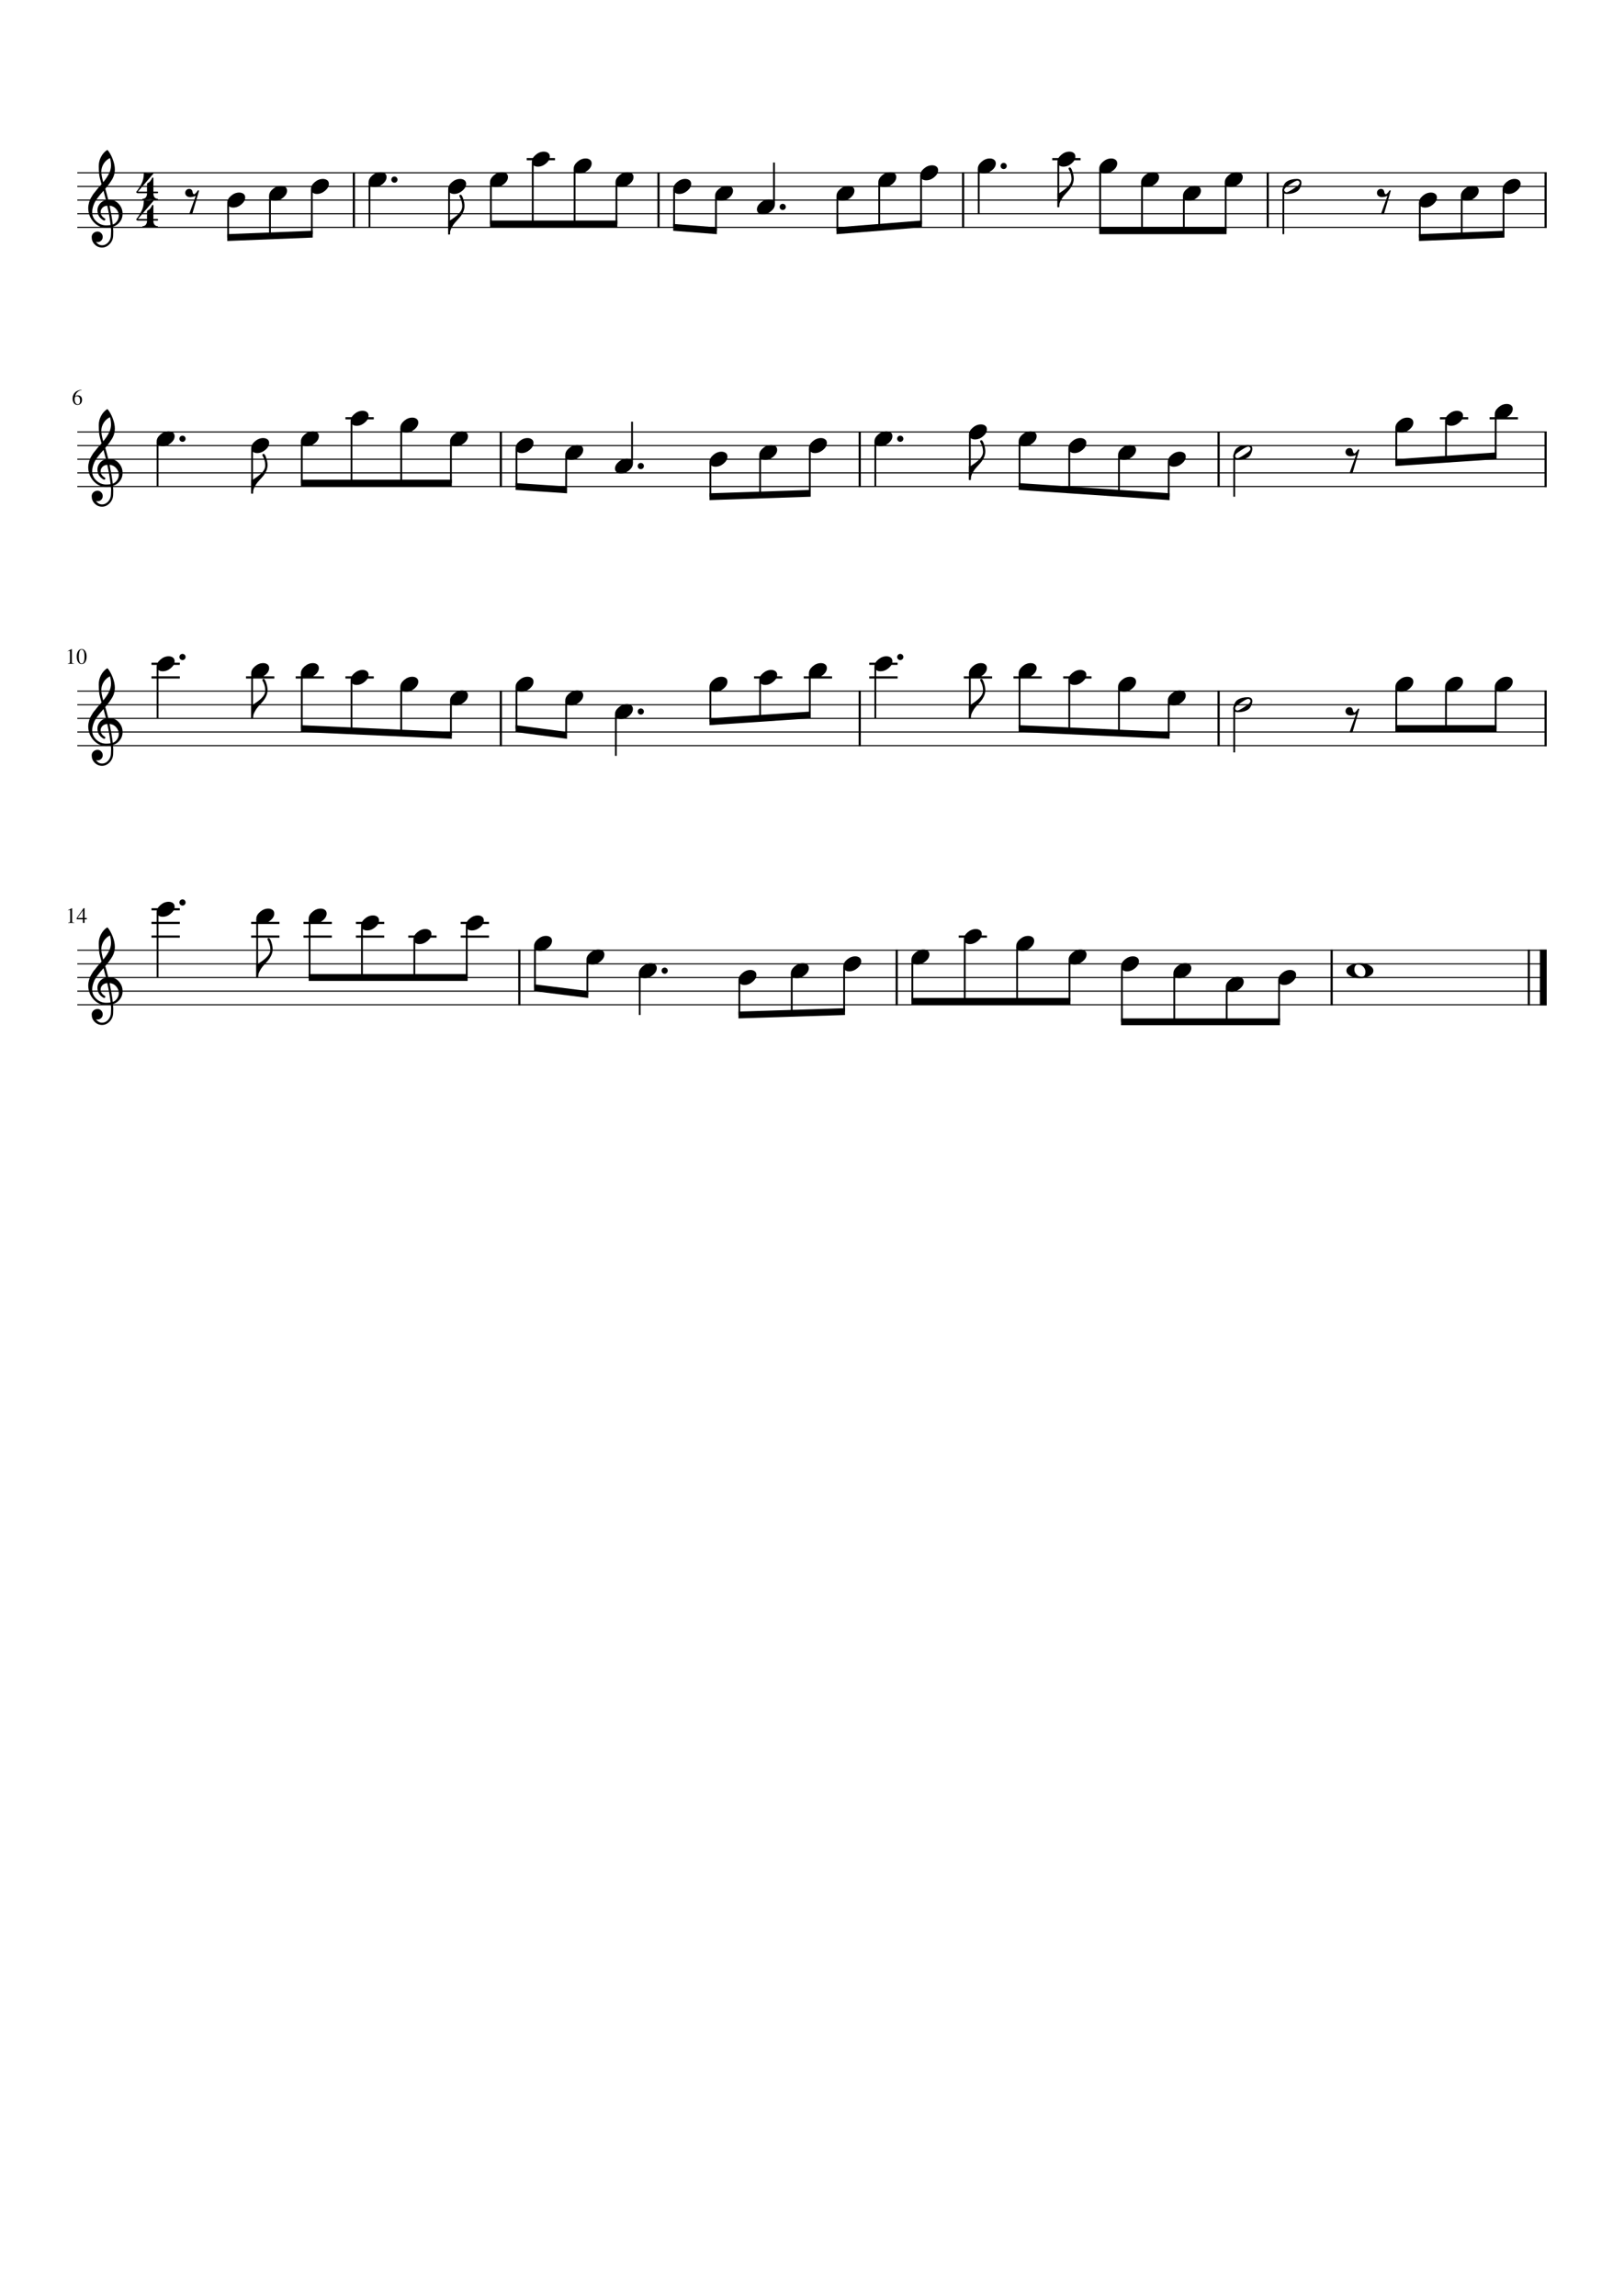 <?xml version="1.0" encoding="UTF-8" standalone="no"?>
<svg width="2977.2px" height="4208.4px" viewBox="0 0 2977.2 4208.4"
 xmlns="http://www.w3.org/2000/svg" xmlns:xlink="http://www.w3.org/1999/xlink" version="1.2" baseProfile="tiny">
<title>Danny_Boy.mscx</title>
<desc>Generated by MuseScore Studio 4.3.1</desc>
<path class="" fill="#ffffff" fill-rule="evenodd" d="M0,0 L2977.2,0 L2977.2,4208.4 L0,4208.4 L0,0 "/>
<polyline class="StaffLines" fill="none" stroke="#000000" stroke-width="2.00" stroke-linejoin="bevel" points="141.732,316.732 2835.47,316.732"/>
<polyline class="StaffLines" fill="none" stroke="#000000" stroke-width="2.00" stroke-linejoin="bevel" points="141.732,341.732 2835.47,341.732"/>
<polyline class="StaffLines" fill="none" stroke="#000000" stroke-width="2.00" stroke-linejoin="bevel" points="141.732,366.733 2835.47,366.733"/>
<polyline class="StaffLines" fill="none" stroke="#000000" stroke-width="2.00" stroke-linejoin="bevel" points="141.732,391.733 2835.47,391.733"/>
<polyline class="StaffLines" fill="none" stroke="#000000" stroke-width="2.00" stroke-linejoin="bevel" points="141.732,416.733 2835.47,416.733"/>
<polyline class="StaffLines" fill="none" stroke="#000000" stroke-width="2.00" stroke-linejoin="bevel" points="141.732,791.733 2835.47,791.733"/>
<polyline class="StaffLines" fill="none" stroke="#000000" stroke-width="2.00" stroke-linejoin="bevel" points="141.732,816.733 2835.47,816.733"/>
<polyline class="StaffLines" fill="none" stroke="#000000" stroke-width="2.00" stroke-linejoin="bevel" points="141.732,841.733 2835.47,841.733"/>
<polyline class="StaffLines" fill="none" stroke="#000000" stroke-width="2.00" stroke-linejoin="bevel" points="141.732,866.733 2835.47,866.733"/>
<polyline class="StaffLines" fill="none" stroke="#000000" stroke-width="2.00" stroke-linejoin="bevel" points="141.732,891.733 2835.47,891.733"/>
<polyline class="StaffLines" fill="none" stroke="#000000" stroke-width="2.00" stroke-linejoin="bevel" points="141.732,1266.73 2835.47,1266.73"/>
<polyline class="StaffLines" fill="none" stroke="#000000" stroke-width="2.00" stroke-linejoin="bevel" points="141.732,1291.73 2835.47,1291.73"/>
<polyline class="StaffLines" fill="none" stroke="#000000" stroke-width="2.00" stroke-linejoin="bevel" points="141.732,1316.73 2835.47,1316.73"/>
<polyline class="StaffLines" fill="none" stroke="#000000" stroke-width="2.00" stroke-linejoin="bevel" points="141.732,1341.73 2835.47,1341.73"/>
<polyline class="StaffLines" fill="none" stroke="#000000" stroke-width="2.00" stroke-linejoin="bevel" points="141.732,1366.73 2835.47,1366.73"/>
<polyline class="StaffLines" fill="none" stroke="#000000" stroke-width="2.00" stroke-linejoin="bevel" points="141.732,1741.73 2835.47,1741.73"/>
<polyline class="StaffLines" fill="none" stroke="#000000" stroke-width="2.00" stroke-linejoin="bevel" points="141.732,1766.73 2835.47,1766.73"/>
<polyline class="StaffLines" fill="none" stroke="#000000" stroke-width="2.00" stroke-linejoin="bevel" points="141.732,1791.73 2835.47,1791.73"/>
<polyline class="StaffLines" fill="none" stroke="#000000" stroke-width="2.00" stroke-linejoin="bevel" points="141.732,1816.73 2835.47,1816.73"/>
<polyline class="StaffLines" fill="none" stroke="#000000" stroke-width="2.00" stroke-linejoin="bevel" points="141.732,1841.73 2835.47,1841.73"/>
<path class="MeasureNumber" d="M127.045,1193.01 C126.566,1193.01 125.607,1193.31 124.17,1193.89 L124.17,1193.34 L131.373,1189.7 L131.685,1189.78 L131.685,1213.78 C131.685,1214.74 131.925,1215.36 132.404,1215.65 C132.883,1215.95 133.909,1216.11 135.482,1216.14 L135.482,1216.73 L124.451,1216.73 L124.451,1216.14 C125.941,1216.08 126.946,1215.85 127.467,1215.47 C127.988,1215.08 128.248,1214.26 128.248,1213.01 L128.248,1194.89 C128.248,1193.64 127.847,1193.01 127.045,1193.01 M156.271,1213.45 C154.62,1216.01 152.435,1217.3 149.717,1217.3 C146.998,1217.3 144.81,1215.99 143.154,1213.37 C141.498,1210.76 140.67,1207.4 140.67,1203.3 C140.67,1199.43 141.498,1196.2 143.154,1193.6 C144.81,1191 147.05,1189.7 149.873,1189.7 C152.488,1189.7 154.62,1190.98 156.271,1193.54 C157.922,1196.1 158.748,1199.43 158.748,1203.53 C158.748,1207.58 157.922,1210.89 156.271,1213.45 M149.748,1190.73 C146.258,1190.73 144.514,1195.04 144.514,1203.65 C144.514,1212.05 146.248,1216.25 149.717,1216.25 C153.185,1216.25 154.92,1212.04 154.92,1203.61 C154.92,1199.43 154.48,1196.24 153.6,1194.04 C152.719,1191.83 151.435,1190.73 149.748,1190.73"/>
<path class="MeasureNumber" d="M142.045,742.295 C139.357,742.295 137.193,741.22 135.553,739.069 C133.912,736.918 133.092,734.076 133.092,730.545 C133.092,729.462 133.199,728.34 133.412,727.178 C133.626,726.017 134.092,724.699 134.81,723.225 C135.529,721.751 136.462,720.428 137.607,719.256 C138.753,718.084 140.36,717.037 142.428,716.116 C144.495,715.194 146.878,714.613 149.576,714.373 L149.654,715.014 C146.508,715.524 143.881,716.8 141.771,718.842 C139.662,720.884 138.342,723.41 137.81,726.42 C139.06,725.701 140.006,725.235 140.646,725.022 C141.287,724.808 142.05,724.701 142.935,724.701 C145.227,724.701 147.053,725.444 148.412,726.928 C149.771,728.412 150.451,730.415 150.451,732.936 C150.451,735.696 149.67,737.946 148.107,739.686 C146.545,741.425 144.524,742.295 142.045,742.295 M141.404,726.451 C139.592,726.451 138.373,726.85 137.748,727.647 C137.123,728.444 136.81,729.623 136.81,731.186 C136.81,734.259 137.318,736.678 138.334,738.444 C139.35,740.209 140.738,741.092 142.498,741.092 C143.904,741.092 144.982,740.501 145.732,739.319 C146.482,738.136 146.857,736.462 146.857,734.295 C146.857,731.795 146.383,729.863 145.435,728.498 C144.488,727.134 143.144,726.451 141.404,726.451"/>
<path class="MeasureNumber" d="M127.545,1668.01 C127.066,1668.01 126.107,1668.31 124.67,1668.89 L124.67,1668.34 L131.873,1664.7 L132.185,1664.78 L132.185,1688.78 C132.185,1689.74 132.425,1690.36 132.904,1690.66 C133.383,1690.95 134.409,1691.11 135.982,1691.14 L135.982,1691.73 L124.951,1691.73 L124.951,1691.14 C126.441,1691.08 127.446,1690.85 127.967,1690.47 C128.488,1690.08 128.748,1689.26 128.748,1688.01 L128.748,1669.89 C128.748,1668.64 128.347,1668.01 127.545,1668.01 M159.092,1682.66 L159.092,1685.06 L155.014,1685.06 L155.014,1691.73 L151.935,1691.73 L151.935,1685.06 L140.701,1685.06 L140.701,1682.66 L153.248,1664.7 L155.014,1664.7 L155.014,1682.66 L159.092,1682.66 M151.889,1682.66 L151.889,1668.94 L142.295,1682.66 L151.889,1682.66 "/>
<polyline class="BarLine" fill="none" stroke="#000000" stroke-width="4.00" stroke-linejoin="bevel" points="2234.01,790.733 2234.01,892.733"/>
<polyline class="BarLine" fill="none" stroke="#000000" stroke-width="4.00" stroke-linejoin="bevel" points="1207.19,315.732 1207.19,417.733"/>
<polyline class="BarLine" fill="none" stroke="#000000" stroke-width="4.00" stroke-linejoin="bevel" points="1576.08,1265.73 1576.08,1367.73"/>
<polyline class="BarLine" fill="none" stroke="#000000" stroke-width="4.00" stroke-linejoin="bevel" points="918.159,1265.73 918.159,1367.73"/>
<polyline class="BarLine" fill="none" stroke="#000000" stroke-width="4.00" stroke-linejoin="bevel" points="2234.01,1265.73 2234.01,1367.73"/>
<polyline class="BarLine" fill="none" stroke="#000000" stroke-width="4.00" stroke-linejoin="bevel" points="2833.47,790.733 2833.47,892.733"/>
<polyline class="BarLine" fill="none" stroke="#000000" stroke-width="4.00" stroke-linejoin="bevel" points="952.077,1740.73 952.077,1842.73"/>
<polyline class="BarLine" fill="none" stroke="#000000" stroke-width="4.00" stroke-linejoin="bevel" points="2833.47,1265.73 2833.47,1367.73"/>
<polyline class="BarLine" fill="none" stroke="#000000" stroke-width="4.00" stroke-linejoin="bevel" points="1765.64,315.732 1765.64,417.733"/>
<polyline class="BarLine" fill="none" stroke="#000000" stroke-width="4.00" stroke-linejoin="bevel" points="1643.92,1740.73 1643.92,1842.73"/>
<polyline class="BarLine" fill="none" stroke="#000000" stroke-width="4.00" stroke-linejoin="bevel" points="2441.27,1740.73 2441.27,1842.73"/>
<polyline class="BarLine" fill="none" stroke="#000000" stroke-width="4.00" stroke-linejoin="bevel" points="2324.09,315.732 2324.09,417.733"/>
<polyline class="BarLine" fill="none" stroke="#000000" stroke-width="4.00" stroke-linejoin="bevel" points="2802.72,1740.73 2802.72,1842.73"/>
<polyline class="BarLine" fill="none" stroke="#000000" stroke-width="12.50" stroke-linejoin="bevel" points="2829.22,1740.73 2829.22,1842.73"/>
<polyline class="BarLine" fill="none" stroke="#000000" stroke-width="4.00" stroke-linejoin="bevel" points="2833.47,315.732 2833.47,417.733"/>
<polyline class="BarLine" fill="none" stroke="#000000" stroke-width="4.00" stroke-linejoin="bevel" points="918.159,790.733 918.159,892.733"/>
<polyline class="BarLine" fill="none" stroke="#000000" stroke-width="4.00" stroke-linejoin="bevel" points="1576.08,790.733 1576.08,892.733"/>
<polyline class="BarLine" fill="none" stroke="#000000" stroke-width="4.00" stroke-linejoin="bevel" points="648.735,315.732 648.735,417.733"/>
<polyline class="LedgerLine" fill="none" stroke="#000000" stroke-width="4.00" stroke-linejoin="bevel" points="844.534,1716.73 896.448,1716.73"/>
<polyline class="LedgerLine" fill="none" stroke="#000000" stroke-width="4.00" stroke-linejoin="bevel" points="844.534,1691.73 896.448,1691.73"/>
<polyline class="LedgerLine" fill="none" stroke="#000000" stroke-width="4.00" stroke-linejoin="bevel" points="277.732,1716.73 329.647,1716.73"/>
<polyline class="LedgerLine" fill="none" stroke="#000000" stroke-width="4.00" stroke-linejoin="bevel" points="277.732,1691.73 329.647,1691.73"/>
<polyline class="LedgerLine" fill="none" stroke="#000000" stroke-width="4.00" stroke-linejoin="bevel" points="277.732,1666.73 329.647,1666.73"/>
<polyline class="LedgerLine" fill="none" stroke="#000000" stroke-width="4.00" stroke-linejoin="bevel" points="460.36,1716.73 512.274,1716.73"/>
<polyline class="LedgerLine" fill="none" stroke="#000000" stroke-width="4.00" stroke-linejoin="bevel" points="460.36,1691.73 512.274,1691.73"/>
<polyline class="LedgerLine" fill="none" stroke="#000000" stroke-width="4.00" stroke-linejoin="bevel" points="556.403,1716.73 608.318,1716.73"/>
<polyline class="LedgerLine" fill="none" stroke="#000000" stroke-width="4.00" stroke-linejoin="bevel" points="633.272,766.733 685.186,766.733"/>
<polyline class="LedgerLine" fill="none" stroke="#000000" stroke-width="4.00" stroke-linejoin="bevel" points="1757.47,1716.73 1809.38,1716.73"/>
<polyline class="LedgerLine" fill="none" stroke="#000000" stroke-width="4.00" stroke-linejoin="bevel" points="556.403,1691.73 608.318,1691.73"/>
<polyline class="LedgerLine" fill="none" stroke="#000000" stroke-width="4.00" stroke-linejoin="bevel" points="652.447,1716.73 704.361,1716.73"/>
<polyline class="LedgerLine" fill="none" stroke="#000000" stroke-width="4.00" stroke-linejoin="bevel" points="652.447,1691.73 704.361,1691.73"/>
<polyline class="LedgerLine" fill="none" stroke="#000000" stroke-width="4.00" stroke-linejoin="bevel" points="2639.71,766.733 2691.62,766.733"/>
<polyline class="LedgerLine" fill="none" stroke="#000000" stroke-width="4.00" stroke-linejoin="bevel" points="1593.58,1241.73 1645.5,1241.73"/>
<polyline class="LedgerLine" fill="none" stroke="#000000" stroke-width="4.00" stroke-linejoin="bevel" points="2730.84,766.733 2782.75,766.733"/>
<polyline class="LedgerLine" fill="none" stroke="#000000" stroke-width="4.00" stroke-linejoin="bevel" points="1949.12,1241.73 2001.04,1241.73"/>
<polyline class="LedgerLine" fill="none" stroke="#000000" stroke-width="4.00" stroke-linejoin="bevel" points="277.732,1241.73 329.647,1241.73"/>
<polyline class="LedgerLine" fill="none" stroke="#000000" stroke-width="4.00" stroke-linejoin="bevel" points="277.732,1216.73 329.647,1216.73"/>
<polyline class="LedgerLine" fill="none" stroke="#000000" stroke-width="4.00" stroke-linejoin="bevel" points="451.015,1241.73 502.929,1241.73"/>
<polyline class="LedgerLine" fill="none" stroke="#000000" stroke-width="4.00" stroke-linejoin="bevel" points="542.143,1241.73 594.057,1241.73"/>
<polyline class="LedgerLine" fill="none" stroke="#000000" stroke-width="4.00" stroke-linejoin="bevel" points="633.272,1241.73 685.186,1241.73"/>
<polyline class="LedgerLine" fill="none" stroke="#000000" stroke-width="4.00" stroke-linejoin="bevel" points="1858,1241.73 1909.91,1241.73"/>
<polyline class="LedgerLine" fill="none" stroke="#000000" stroke-width="4.00" stroke-linejoin="bevel" points="1766.87,1241.73 1818.78,1241.73"/>
<polyline class="LedgerLine" fill="none" stroke="#000000" stroke-width="4.00" stroke-linejoin="bevel" points="1382.33,1241.73 1434.24,1241.73"/>
<polyline class="LedgerLine" fill="none" stroke="#000000" stroke-width="4.00" stroke-linejoin="bevel" points="1473.46,1241.73 1525.37,1241.73"/>
<polyline class="LedgerLine" fill="none" stroke="#000000" stroke-width="4.00" stroke-linejoin="bevel" points="1593.58,1216.73 1645.5,1216.73"/>
<polyline class="LedgerLine" fill="none" stroke="#000000" stroke-width="4.00" stroke-linejoin="bevel" points="748.49,1716.73 800.405,1716.73"/>
<polyline class="LedgerLine" fill="none" stroke="#000000" stroke-width="4.00" stroke-linejoin="bevel" points="965.542,291.732 1017.46,291.732"/>
<polyline class="LedgerLine" fill="none" stroke="#000000" stroke-width="4.00" stroke-linejoin="bevel" points="1929.02,291.732 1980.93,291.732"/>
<polyline class="Stem" fill="none" stroke="#000000" stroke-width="3.25" stroke-linejoin="bevel" points="1418.91,373.363 1418.91,297.982"/>
<polyline class="Stem" fill="none" stroke="#000000" stroke-width="3.25" stroke-linejoin="bevel" points="1535.12,360.102 1535.12,422.853"/>
<polyline class="Stem" fill="none" stroke="#000000" stroke-width="3.25" stroke-linejoin="bevel" points="553.268,1235.1 553.268,1335.56"/>
<polyline class="Stem" fill="none" stroke="#000000" stroke-width="3.25" stroke-linejoin="bevel" points="2248.81,1810.1 2248.81,1872.98"/>
<polyline class="Stem" fill="none" stroke="#000000" stroke-width="3.25" stroke-linejoin="bevel" points="644.397,1247.6 644.397,1339.67"/>
<polyline class="Stem" fill="none" stroke="#000000" stroke-width="3.25" stroke-linejoin="bevel" points="735.526,1260.1 735.526,1343.79"/>
<polyline class="Stem" fill="none" stroke="#000000" stroke-width="3.25" stroke-linejoin="bevel" points="826.655,1285.1 826.655,1347.91"/>
<polyline class="Stem" fill="none" stroke="#000000" stroke-width="3.25" stroke-linejoin="bevel" points="462.14,1235.1 462.14,1317.33"/>
<polyline class="Stem" fill="none" stroke="#000000" stroke-width="3.25" stroke-linejoin="bevel" points="946.784,1260.1 946.784,1335.7"/>
<polyline class="Stem" fill="none" stroke="#000000" stroke-width="3.25" stroke-linejoin="bevel" points="1172.79,1785.1 1172.79,1860.48"/>
<polyline class="Stem" fill="none" stroke="#000000" stroke-width="3.25" stroke-linejoin="bevel" points="1037.91,1285.1 1037.91,1347.77"/>
<polyline class="Stem" fill="none" stroke="#000000" stroke-width="3.25" stroke-linejoin="bevel" points="1129.04,1310.1 1129.04,1385.48"/>
<polyline class="Stem" fill="none" stroke="#000000" stroke-width="3.25" stroke-linejoin="bevel" points="1302.32,1260.1 1302.32,1322.87"/>
<polyline class="Stem" fill="none" stroke="#000000" stroke-width="3.25" stroke-linejoin="bevel" points="1076.75,1760.1 1076.75,1822.78"/>
<polyline class="Stem" fill="none" stroke="#000000" stroke-width="3.25" stroke-linejoin="bevel" points="1393.45,1247.6 1393.45,1316.73"/>
<polyline class="Stem" fill="none" stroke="#000000" stroke-width="3.25" stroke-linejoin="bevel" points="1312.53,360.102 1312.53,422.856"/>
<polyline class="Stem" fill="none" stroke="#000000" stroke-width="3.25" stroke-linejoin="bevel" points="1355.42,1797.6 1355.42,1860.43"/>
<polyline class="Stem" fill="none" stroke="#000000" stroke-width="3.25" stroke-linejoin="bevel" points="288.857,1222.6 288.857,1316.73"/>
<polyline class="Stem" fill="none" stroke="#000000" stroke-width="3.25" stroke-linejoin="bevel" points="1451.46,1785.1 1451.46,1857.36"/>
<polyline class="Stem" fill="none" stroke="#000000" stroke-width="3.25" stroke-linejoin="bevel" points="1611.83,335.102 1611.83,416.733"/>
<polyline class="Stem" fill="none" stroke="#000000" stroke-width="3.25" stroke-linejoin="bevel" points="1688.55,322.602 1688.55,410.612"/>
<polyline class="Stem" fill="none" stroke="#000000" stroke-width="3.25" stroke-linejoin="bevel" points="2741.96,760.102 2741.96,835.592"/>
<polyline class="Stem" fill="none" stroke="#000000" stroke-width="3.25" stroke-linejoin="bevel" points="1794.27,310.102 1794.27,391.733"/>
<polyline class="Stem" fill="none" stroke="#000000" stroke-width="3.25" stroke-linejoin="bevel" points="2650.84,772.602 2650.84,841.733"/>
<polyline class="Stem" fill="none" stroke="#000000" stroke-width="3.25" stroke-linejoin="bevel" points="2559.71,785.102 2559.71,847.873"/>
<polyline class="Stem" fill="none" stroke="#000000" stroke-width="3.25" stroke-linejoin="bevel" points="1547.5,1772.6 1547.5,1854.29"/>
<polyline class="Stem" fill="none" stroke="#000000" stroke-width="3.25" stroke-linejoin="bevel" points="2262.64,834.133 2262.64,910.483"/>
<polyline class="Stem" fill="none" stroke="#000000" stroke-width="3.25" stroke-linejoin="bevel" points="2152.77,1785.1 2152.77,1872.98"/>
<polyline class="Stem" fill="none" stroke="#000000" stroke-width="3.25" stroke-linejoin="bevel" points="2142.51,847.602 2142.51,910.373"/>
<polyline class="Stem" fill="none" stroke="#000000" stroke-width="3.25" stroke-linejoin="bevel" points="2051.38,835.102 2051.38,904.196"/>
<polyline class="Stem" fill="none" stroke="#000000" stroke-width="3.25" stroke-linejoin="bevel" points="2559.71,1260.1 2559.71,1335.48"/>
<polyline class="Stem" fill="none" stroke="#000000" stroke-width="3.25" stroke-linejoin="bevel" points="759.615,1722.6 759.615,1791.73"/>
<polyline class="Stem" fill="none" stroke="#000000" stroke-width="3.25" stroke-linejoin="bevel" points="418.214,372.602 418.214,435.418"/>
<polyline class="Stem" fill="none" stroke="#000000" stroke-width="3.25" stroke-linejoin="bevel" points="663.572,1697.6 663.572,1791.73"/>
<polyline class="Stem" fill="none" stroke="#000000" stroke-width="3.25" stroke-linejoin="bevel" points="494.929,360.102 494.929,432.358"/>
<polyline class="Stem" fill="none" stroke="#000000" stroke-width="3.25" stroke-linejoin="bevel" points="567.528,1685.1 567.528,1791.73"/>
<polyline class="Stem" fill="none" stroke="#000000" stroke-width="3.25" stroke-linejoin="bevel" points="571.645,347.602 571.645,429.297"/>
<polyline class="Stem" fill="none" stroke="#000000" stroke-width="3.25" stroke-linejoin="bevel" points="471.485,1685.1 471.485,1792.33"/>
<polyline class="Stem" fill="none" stroke="#000000" stroke-width="3.25" stroke-linejoin="bevel" points="855.659,1697.6 855.659,1791.73"/>
<polyline class="Stem" fill="none" stroke="#000000" stroke-width="3.25" stroke-linejoin="bevel" points="677.36,335.102 677.36,416.733"/>
<polyline class="Stem" fill="none" stroke="#000000" stroke-width="3.25" stroke-linejoin="bevel" points="288.857,1672.6 288.857,1791.73"/>
<polyline class="Stem" fill="none" stroke="#000000" stroke-width="3.25" stroke-linejoin="bevel" points="823.235,347.602 823.235,429.833"/>
<polyline class="Stem" fill="none" stroke="#000000" stroke-width="3.25" stroke-linejoin="bevel" points="899.951,335.102 899.951,410.483"/>
<polyline class="Stem" fill="none" stroke="#000000" stroke-width="3.25" stroke-linejoin="bevel" points="2741.96,1260.1 2741.96,1335.48"/>
<polyline class="Stem" fill="none" stroke="#000000" stroke-width="3.25" stroke-linejoin="bevel" points="2650.84,1260.1 2650.84,1335.48"/>
<polyline class="Stem" fill="none" stroke="#000000" stroke-width="3.25" stroke-linejoin="bevel" points="2056.72,1772.6 2056.72,1872.98"/>
<polyline class="Stem" fill="none" stroke="#000000" stroke-width="3.25" stroke-linejoin="bevel" points="2262.64,1296.63 2262.64,1379.23"/>
<polyline class="Stem" fill="none" stroke="#000000" stroke-width="3.25" stroke-linejoin="bevel" points="2344.85,1797.6 2344.85,1872.98"/>
<polyline class="Stem" fill="none" stroke="#000000" stroke-width="3.25" stroke-linejoin="bevel" points="976.667,297.602 976.667,410.483"/>
<polyline class="Stem" fill="none" stroke="#000000" stroke-width="3.25" stroke-linejoin="bevel" points="2142.51,1285.1 2142.51,1347.91"/>
<polyline class="Stem" fill="none" stroke="#000000" stroke-width="3.25" stroke-linejoin="bevel" points="2051.38,1260.1 2051.38,1343.79"/>
<polyline class="Stem" fill="none" stroke="#000000" stroke-width="3.25" stroke-linejoin="bevel" points="1960.25,1247.6 1960.25,1339.67"/>
<polyline class="Stem" fill="none" stroke="#000000" stroke-width="3.25" stroke-linejoin="bevel" points="980.703,1735.1 980.703,1810.69"/>
<polyline class="Stem" fill="none" stroke="#000000" stroke-width="3.25" stroke-linejoin="bevel" points="1053.38,310.102 1053.38,410.483"/>
<polyline class="Stem" fill="none" stroke="#000000" stroke-width="3.25" stroke-linejoin="bevel" points="1869.12,1235.1 1869.12,1335.56"/>
<polyline class="Stem" fill="none" stroke="#000000" stroke-width="3.25" stroke-linejoin="bevel" points="1777.99,1235.1 1777.99,1317.33"/>
<polyline class="Stem" fill="none" stroke="#000000" stroke-width="3.25" stroke-linejoin="bevel" points="1130.1,335.102 1130.1,410.483"/>
<polyline class="Stem" fill="none" stroke="#000000" stroke-width="3.25" stroke-linejoin="bevel" points="1604.71,1222.6 1604.71,1316.73"/>
<polyline class="Stem" fill="none" stroke="#000000" stroke-width="3.25" stroke-linejoin="bevel" points="1235.81,347.602 1235.81,416.86"/>
<polyline class="Stem" fill="none" stroke="#000000" stroke-width="3.25" stroke-linejoin="bevel" points="1484.58,1235.1 1484.58,1310.59"/>
<polyline class="Stem" fill="none" stroke="#000000" stroke-width="3.25" stroke-linejoin="bevel" points="1768.59,1722.6 1768.59,1835.48"/>
<polyline class="Stem" fill="none" stroke="#000000" stroke-width="3.25" stroke-linejoin="bevel" points="1960.68,1760.1 1960.68,1835.48"/>
<polyline class="Stem" fill="none" stroke="#000000" stroke-width="3.25" stroke-linejoin="bevel" points="1484.58,822.602 1484.58,904.288"/>
<polyline class="Stem" fill="none" stroke="#000000" stroke-width="3.25" stroke-linejoin="bevel" points="2679.66,360.102 2679.66,432.358"/>
<polyline class="Stem" fill="none" stroke="#000000" stroke-width="3.25" stroke-linejoin="bevel" points="1393.45,835.102 1393.45,907.358"/>
<polyline class="Stem" fill="none" stroke="#000000" stroke-width="3.25" stroke-linejoin="bevel" points="1672.55,1760.1 1672.55,1835.48"/>
<polyline class="Stem" fill="none" stroke="#000000" stroke-width="3.25" stroke-linejoin="bevel" points="1302.32,847.602 1302.32,910.428"/>
<polyline class="Stem" fill="none" stroke="#000000" stroke-width="3.25" stroke-linejoin="bevel" points="2756.38,347.602 2756.38,429.297"/>
<polyline class="Stem" fill="none" stroke="#000000" stroke-width="3.25" stroke-linejoin="bevel" points="1158.71,848.364 1158.71,772.983"/>
<polyline class="Stem" fill="none" stroke="#000000" stroke-width="3.25" stroke-linejoin="bevel" points="2170.29,360.102 2170.29,422.983"/>
<polyline class="Stem" fill="none" stroke="#000000" stroke-width="3.25" stroke-linejoin="bevel" points="1037.91,835.102 1037.91,897.875"/>
<polyline class="Stem" fill="none" stroke="#000000" stroke-width="3.25" stroke-linejoin="bevel" points="1960.25,822.602 1960.25,898.02"/>
<polyline class="Stem" fill="none" stroke="#000000" stroke-width="3.25" stroke-linejoin="bevel" points="946.784,822.602 946.784,891.84"/>
<polyline class="Stem" fill="none" stroke="#000000" stroke-width="3.25" stroke-linejoin="bevel" points="2016.86,310.102 2016.86,422.983"/>
<polyline class="Stem" fill="none" stroke="#000000" stroke-width="3.25" stroke-linejoin="bevel" points="1864.63,1735.1 1864.63,1835.48"/>
<polyline class="Stem" fill="none" stroke="#000000" stroke-width="3.25" stroke-linejoin="bevel" points="288.857,810.102 288.857,891.733"/>
<polyline class="Stem" fill="none" stroke="#000000" stroke-width="3.25" stroke-linejoin="bevel" points="826.655,810.102 826.655,885.483"/>
<polyline class="Stem" fill="none" stroke="#000000" stroke-width="3.25" stroke-linejoin="bevel" points="735.526,785.102 735.526,885.483"/>
<polyline class="Stem" fill="none" stroke="#000000" stroke-width="3.25" stroke-linejoin="bevel" points="462.14,822.602 462.14,904.833"/>
<polyline class="Stem" fill="none" stroke="#000000" stroke-width="3.25" stroke-linejoin="bevel" points="553.268,810.102 553.268,885.483"/>
<polyline class="Stem" fill="none" stroke="#000000" stroke-width="3.25" stroke-linejoin="bevel" points="644.397,772.602 644.397,885.483"/>
<polyline class="Stem" fill="none" stroke="#000000" stroke-width="3.25" stroke-linejoin="bevel" points="2093.57,335.102 2093.57,422.983"/>
<polyline class="Stem" fill="none" stroke="#000000" stroke-width="3.25" stroke-linejoin="bevel" points="1777.99,797.602 1777.99,879.833"/>
<polyline class="Stem" fill="none" stroke="#000000" stroke-width="3.25" stroke-linejoin="bevel" points="1869.12,810.102 1869.12,891.843"/>
<polyline class="Stem" fill="none" stroke="#000000" stroke-width="3.25" stroke-linejoin="bevel" points="1940.14,297.602 1940.14,379.833"/>
<polyline class="Stem" fill="none" stroke="#000000" stroke-width="3.25" stroke-linejoin="bevel" points="2247,335.102 2247,422.983"/>
<polyline class="Stem" fill="none" stroke="#000000" stroke-width="3.25" stroke-linejoin="bevel" points="1604.71,810.102 1604.71,891.733"/>
<polyline class="Stem" fill="none" stroke="#000000" stroke-width="3.25" stroke-linejoin="bevel" points="2352.72,346.632 2352.72,429.233"/>
<polyline class="Stem" fill="none" stroke="#000000" stroke-width="3.25" stroke-linejoin="bevel" points="2602.95,372.602 2602.95,435.418"/>
<path class="Hook" d="M1961.27,306.873 C1962.77,306.873 1964.35,309.298 1966.01,314.147 C1967.67,318.996 1968.5,323.438 1968.5,327.475 C1968.5,331.511 1967.57,335.417 1965.72,339.193 C1963.87,342.969 1961.64,346.29 1959.03,349.154 L1951.02,358.139 C1948.55,361.003 1946.37,364.29 1944.48,367.998 C1942.59,371.706 1941.64,375.451 1941.64,379.233 L1938.52,379.233 L1938.52,354.233 L1941.64,354.233 C1952.58,347.326 1959.45,341.206 1962.25,335.873 C1963.62,333.269 1964.3,330.634 1964.3,327.967 C1964.3,321.779 1962.51,315.623 1958.92,309.498 L1958.92,309.108 C1958.92,308.524 1959.15,308.006 1959.61,307.553 C1960.07,307.1 1960.62,306.873 1961.27,306.873"/>
<path class="Hook" d="M483.265,1244.37 C484.765,1244.37 486.345,1246.8 488.007,1251.65 C489.668,1256.5 490.499,1260.94 490.499,1264.98 C490.499,1269.01 489.572,1272.92 487.718,1276.69 C485.864,1280.47 483.634,1283.79 481.03,1286.65 L473.015,1295.64 C470.546,1298.5 468.366,1301.79 466.476,1305.5 C464.585,1309.21 463.64,1312.95 463.64,1316.73 L460.515,1316.73 L460.515,1291.73 L463.64,1291.73 C474.577,1284.83 481.447,1278.71 484.249,1273.37 C485.614,1270.77 486.296,1268.13 486.296,1265.47 C486.296,1259.28 484.504,1253.12 480.921,1247 L480.921,1246.61 C480.921,1246.02 481.15,1245.51 481.608,1245.05 C482.067,1244.6 482.619,1244.37 483.265,1244.37"/>
<path class="Hook" d="M1799.12,1244.37 C1800.62,1244.37 1802.2,1246.8 1803.86,1251.65 C1805.52,1256.5 1806.35,1260.94 1806.35,1264.98 C1806.35,1269.01 1805.42,1272.92 1803.57,1276.69 C1801.72,1280.47 1799.49,1283.79 1796.88,1286.65 L1788.87,1295.64 C1786.4,1298.5 1784.22,1301.79 1782.33,1305.5 C1780.44,1309.21 1779.49,1312.95 1779.49,1316.73 L1776.37,1316.73 L1776.37,1291.73 L1779.49,1291.73 C1790.43,1284.83 1797.3,1278.71 1800.1,1273.37 C1801.47,1270.77 1802.15,1268.13 1802.15,1265.47 C1802.15,1259.28 1800.36,1253.12 1796.77,1247 L1796.77,1246.61 C1796.77,1246.02 1797,1245.51 1797.46,1245.05 C1797.92,1244.6 1798.47,1244.37 1799.12,1244.37"/>
<path class="Hook" d="M844.36,356.873 C845.86,356.873 847.441,359.298 849.103,364.147 C850.764,368.996 851.595,373.438 851.595,377.475 C851.595,381.511 850.668,385.417 848.814,389.193 C846.959,392.97 844.73,396.29 842.126,399.154 L834.11,408.139 C831.642,411.003 829.462,414.29 827.571,417.998 C825.681,421.706 824.735,425.451 824.735,429.233 L821.61,429.233 L821.61,404.233 L824.735,404.233 C835.673,397.326 842.543,391.206 845.345,385.873 C846.709,383.269 847.392,380.634 847.392,377.967 C847.392,371.779 845.6,365.623 842.017,359.498 L842.017,359.108 C842.017,358.524 842.246,358.006 842.704,357.553 C843.163,357.1 843.715,356.873 844.36,356.873"/>
<path class="Hook" d="M1799.12,806.873 C1800.62,806.873 1802.2,809.298 1803.86,814.147 C1805.52,818.996 1806.35,823.439 1806.35,827.475 C1806.35,831.511 1805.42,835.418 1803.57,839.194 C1801.72,842.97 1799.49,846.29 1796.88,849.155 L1788.87,858.139 C1786.4,861.004 1784.22,864.29 1782.33,867.998 C1780.44,871.707 1779.49,875.452 1779.49,879.233 L1776.37,879.233 L1776.37,854.233 L1779.49,854.233 C1790.43,847.327 1797.3,841.207 1800.1,835.873 C1801.47,833.269 1802.15,830.634 1802.15,827.967 C1802.15,821.78 1800.36,815.623 1796.77,809.498 L1796.77,809.108 C1796.77,808.524 1797,808.006 1797.46,807.553 C1797.92,807.1 1798.47,806.873 1799.12,806.873"/>
<path class="Hook" d="M483.265,831.873 C484.765,831.873 486.345,834.298 488.007,839.147 C489.668,843.996 490.499,848.439 490.499,852.475 C490.499,856.511 489.572,860.418 487.718,864.194 C485.864,867.97 483.634,871.29 481.03,874.155 L473.015,883.139 C470.546,886.004 468.366,889.29 466.476,892.998 C464.585,896.707 463.64,900.452 463.64,904.233 L460.515,904.233 L460.515,879.233 L463.64,879.233 C474.577,872.327 481.447,866.207 484.249,860.873 C485.614,858.269 486.296,855.634 486.296,852.967 C486.296,846.78 484.504,840.623 480.921,834.498 L480.921,834.108 C480.921,833.525 481.15,833.006 481.608,832.553 C482.067,832.1 482.619,831.873 483.265,831.873"/>
<path class="Hook" d="M492.61,1719.37 C494.11,1719.37 495.691,1721.8 497.352,1726.65 C499.014,1731.5 499.844,1735.94 499.844,1739.98 C499.844,1744.01 498.917,1747.92 497.063,1751.69 C495.209,1755.47 492.98,1758.79 490.376,1761.66 L482.36,1770.64 C479.891,1773.5 477.711,1776.79 475.821,1780.5 C473.93,1784.21 472.985,1787.95 472.985,1791.73 L469.86,1791.73 L469.86,1766.73 L472.985,1766.73 C483.922,1759.83 490.792,1753.71 493.594,1748.37 C494.959,1745.77 495.641,1743.13 495.641,1740.47 C495.641,1734.28 493.849,1728.12 490.266,1722 L490.266,1721.61 C490.266,1721.03 490.495,1720.51 490.954,1720.05 C491.412,1719.6 491.964,1719.37 492.61,1719.37"/>
<path class="Note" d="M779.959,1702.97 C783.084,1702.97 785.688,1703.75 787.772,1705.31 C789.855,1706.87 790.897,1709.12 790.897,1712.05 C790.897,1716.54 788.571,1720.73 783.92,1724.64 C779.269,1728.55 774.272,1730.5 768.928,1730.5 C765.803,1730.5 763.168,1729.69 761.022,1728.06 C759.001,1726.3 757.99,1724.09 757.99,1721.42 C757.99,1717.06 760.303,1712.89 764.928,1708.92 C769.553,1704.95 774.563,1702.97 779.959,1702.97"/>
<path class="Note" d="M1980.59,802.967 C1983.72,802.967 1986.32,803.748 1988.41,805.311 C1990.49,806.873 1991.53,809.118 1991.53,812.045 C1991.53,816.535 1989.21,820.733 1984.55,824.639 C1979.9,828.545 1974.91,830.498 1969.56,830.498 C1966.44,830.498 1963.8,829.686 1961.66,828.061 C1959.63,826.3 1958.62,824.087 1958.62,821.42 C1958.62,817.056 1960.94,812.889 1965.56,808.92 C1970.19,804.952 1975.2,802.967 1980.59,802.967"/>
<path class="Note" d="M1884.98,1715.47 C1888.1,1715.47 1890.71,1716.25 1892.79,1717.81 C1894.87,1719.37 1895.92,1721.62 1895.92,1724.55 C1895.92,1729.04 1893.59,1733.23 1888.94,1737.14 C1884.29,1741.05 1879.29,1743 1873.95,1743 C1870.82,1743 1868.19,1742.19 1866.04,1740.56 C1864.02,1738.8 1863.01,1736.59 1863.01,1733.92 C1863.01,1729.56 1865.32,1725.39 1869.95,1721.42 C1874.57,1717.45 1879.58,1715.47 1884.98,1715.47"/>
<path class="Note" d="M309.201,790.467 C312.326,790.467 314.93,791.248 317.014,792.811 C319.097,794.373 320.139,796.618 320.139,799.545 C320.139,804.035 317.813,808.233 313.162,812.139 C308.511,816.045 303.514,817.998 298.17,817.998 C295.045,817.998 292.41,817.186 290.264,815.561 C288.243,813.8 287.232,811.587 287.232,808.92 C287.232,804.556 289.545,800.389 294.17,796.42 C298.795,792.452 303.805,790.467 309.201,790.467"/>
<path class="Note" d="M2162.85,1265.47 C2165.98,1265.47 2168.58,1266.25 2170.66,1267.81 C2172.75,1269.37 2173.79,1271.62 2173.79,1274.55 C2173.79,1279.04 2171.46,1283.23 2166.81,1287.14 C2162.16,1291.05 2157.16,1293 2151.82,1293 C2148.69,1293 2146.06,1292.19 2143.91,1290.56 C2141.89,1288.8 2140.88,1286.59 2140.88,1283.92 C2140.88,1279.56 2143.19,1275.39 2147.82,1271.42 C2152.44,1267.45 2157.46,1265.47 2162.85,1265.47"/>
<path class="Note" d="M1788.93,1702.97 C1792.06,1702.97 1794.66,1703.75 1796.75,1705.31 C1798.83,1706.87 1799.87,1709.12 1799.87,1712.05 C1799.87,1716.54 1797.55,1720.73 1792.9,1724.64 C1788.24,1728.55 1783.25,1730.5 1777.9,1730.5 C1774.78,1730.5 1772.14,1729.69 1770,1728.06 C1767.98,1726.3 1766.97,1724.09 1766.97,1721.42 C1766.97,1717.06 1769.28,1712.89 1773.9,1708.92 C1778.53,1704.95 1783.54,1702.97 1788.93,1702.97"/>
<path class="Note" d="M2071.72,1240.47 C2074.85,1240.47 2077.45,1241.25 2079.53,1242.81 C2081.62,1244.37 2082.66,1246.62 2082.66,1249.55 C2082.66,1254.04 2080.33,1258.23 2075.68,1262.14 C2071.03,1266.05 2066.03,1268 2060.69,1268 C2057.57,1268 2054.93,1267.19 2052.78,1265.56 C2050.76,1263.8 2049.75,1261.59 2049.75,1258.92 C2049.75,1254.56 2052.07,1250.39 2056.69,1246.42 C2061.32,1242.45 2066.33,1240.47 2071.72,1240.47"/>
<path class="Note" d="M2485.36,1784.7 C2488.23,1788.55 2491.91,1790.47 2496.4,1790.47 C2500.89,1790.47 2503.13,1787.44 2503.13,1781.39 C2503.13,1778.51 2502.32,1775.97 2500.69,1773.76 C2497.89,1769.92 2494.11,1768 2489.36,1768 C2487.28,1768 2485.69,1768.86 2484.58,1770.58 C2483.48,1772.31 2482.93,1774.54 2482.93,1777.28 C2482.93,1780.02 2483.74,1782.49 2485.36,1784.7 M2475.69,1769.47 C2480.58,1766.8 2486.46,1765.47 2493.33,1765.47 C2500.2,1765.47 2505.99,1766.83 2510.71,1769.57 C2515.43,1772.3 2517.79,1775.56 2517.79,1779.33 C2517.79,1783.11 2515.34,1786.33 2510.46,1789 C2505.57,1791.67 2499.73,1793 2492.93,1793 C2486.12,1793 2480.31,1791.63 2475.5,1788.9 C2470.68,1786.16 2468.27,1782.88 2468.27,1779.04 C2468.27,1775.2 2470.74,1772.01 2475.69,1769.47"/>
<path class="Note" d="M1980.59,1227.97 C1983.72,1227.97 1986.32,1228.75 1988.41,1230.31 C1990.49,1231.87 1991.53,1234.12 1991.53,1237.05 C1991.53,1241.54 1989.21,1245.73 1984.55,1249.64 C1979.9,1253.55 1974.91,1255.5 1969.56,1255.5 C1966.44,1255.5 1963.8,1254.69 1961.66,1253.06 C1959.63,1251.3 1958.62,1249.09 1958.62,1246.42 C1958.62,1242.06 1960.94,1237.89 1965.56,1233.92 C1970.19,1229.95 1975.2,1227.97 1980.59,1227.97"/>
<path class="Note" d="M997.01,277.967 C1000.14,277.967 1002.74,278.748 1004.82,280.311 C1006.91,281.873 1007.95,284.118 1007.95,287.045 C1007.95,291.535 1005.62,295.732 1000.97,299.639 C996.32,303.545 991.323,305.498 985.979,305.498 C982.854,305.498 980.219,304.686 978.073,303.061 C976.052,301.3 975.042,299.087 975.042,296.42 C975.042,292.055 977.354,287.889 981.979,283.92 C986.604,279.951 991.614,277.967 997.01,277.967"/>
<path class="Note" d="M683.916,1677.97 C687.041,1677.97 689.645,1678.75 691.728,1680.31 C693.812,1681.87 694.853,1684.12 694.853,1687.05 C694.853,1691.54 692.528,1695.73 687.877,1699.64 C683.226,1703.55 678.228,1705.5 672.884,1705.5 C669.759,1705.5 667.124,1704.69 664.978,1703.06 C662.957,1701.3 661.947,1699.09 661.947,1696.42 C661.947,1692.06 664.259,1687.89 668.884,1683.92 C673.509,1679.95 678.52,1677.97 683.916,1677.97"/>
<path class="Note" d="M482.483,802.967 C485.608,802.967 488.212,803.748 490.296,805.311 C492.379,806.873 493.421,809.118 493.421,812.045 C493.421,816.535 491.095,820.733 486.444,824.639 C481.793,828.545 476.796,830.498 471.452,830.498 C468.327,830.498 465.692,829.686 463.546,828.061 C461.525,826.3 460.515,824.087 460.515,821.42 C460.515,817.056 462.827,812.889 467.452,808.92 C472.077,804.952 477.087,802.967 482.483,802.967"/>
<path class="Note" d="M1889.46,1215.47 C1892.59,1215.47 1895.19,1216.25 1897.28,1217.81 C1899.36,1219.37 1900.4,1221.62 1900.4,1224.55 C1900.4,1229.04 1898.08,1233.23 1893.43,1237.14 C1888.77,1241.05 1883.78,1243 1878.43,1243 C1875.31,1243 1872.67,1242.19 1870.53,1240.56 C1868.51,1238.8 1867.5,1236.59 1867.5,1233.92 C1867.5,1229.56 1869.81,1225.39 1874.43,1221.42 C1879.06,1217.45 1884.07,1215.47 1889.46,1215.47"/>
<path class="Note" d="M2267.35,315.467 C2270.47,315.467 2273.08,316.248 2275.16,317.811 C2277.24,319.373 2278.28,321.618 2278.28,324.545 C2278.28,329.035 2275.96,333.232 2271.31,337.139 C2266.66,341.045 2261.66,342.998 2256.32,342.998 C2253.19,342.998 2250.56,342.186 2248.41,340.561 C2246.39,338.8 2245.38,336.587 2245.38,333.92 C2245.38,329.555 2247.69,325.389 2252.32,321.42 C2256.94,317.451 2261.95,315.467 2267.35,315.467"/>
<path class="Note" d="M573.612,790.467 C576.737,790.467 579.341,791.248 581.425,792.811 C583.508,794.373 584.55,796.618 584.55,799.545 C584.55,804.035 582.224,808.233 577.573,812.139 C572.922,816.045 567.925,817.998 562.581,817.998 C559.456,817.998 556.82,817.186 554.675,815.561 C552.654,813.8 551.643,811.587 551.643,808.92 C551.643,804.556 553.956,800.389 558.581,796.42 C563.206,792.452 568.216,790.467 573.612,790.467"/>
<path class="Note" d="M1798.34,1215.47 C1801.46,1215.47 1804.06,1216.25 1806.15,1217.81 C1808.23,1219.37 1809.27,1221.62 1809.27,1224.55 C1809.27,1229.04 1806.95,1233.23 1802.3,1237.14 C1797.65,1241.05 1792.65,1243 1787.3,1243 C1784.18,1243 1781.54,1242.19 1779.4,1240.56 C1777.38,1238.8 1776.37,1236.59 1776.37,1233.92 C1776.37,1229.56 1778.68,1225.39 1783.3,1221.42 C1787.93,1217.45 1792.94,1215.47 1798.34,1215.47"/>
<path class="Note" d="M2776.72,327.967 C2779.85,327.967 2782.45,328.748 2784.53,330.311 C2786.62,331.873 2787.66,334.118 2787.66,337.045 C2787.66,341.535 2785.33,345.732 2780.68,349.639 C2776.03,353.545 2771.03,355.498 2765.69,355.498 C2762.57,355.498 2759.93,354.686 2757.78,353.061 C2755.76,351.3 2754.75,349.087 2754.75,346.42 C2754.75,342.055 2757.07,337.889 2761.69,333.92 C2766.32,329.951 2771.33,327.967 2776.72,327.967"/>
<path class="Note" d="M2623.29,352.967 C2626.42,352.967 2629.02,353.748 2631.1,355.311 C2633.19,356.873 2634.23,359.118 2634.23,362.045 C2634.23,366.535 2631.9,370.733 2627.25,374.639 C2622.6,378.545 2617.6,380.498 2612.26,380.498 C2609.13,380.498 2606.5,379.686 2604.35,378.061 C2602.33,376.3 2601.32,374.087 2601.32,371.42 C2601.32,367.055 2603.63,362.889 2608.26,358.92 C2612.88,354.951 2617.89,352.967 2623.29,352.967"/>
<path class="Note" d="M309.201,1652.97 C312.326,1652.97 314.93,1653.75 317.014,1655.31 C319.097,1656.87 320.139,1659.12 320.139,1662.05 C320.139,1666.54 317.813,1670.73 313.162,1674.64 C308.511,1678.55 303.514,1680.5 298.17,1680.5 C295.045,1680.5 292.41,1679.69 290.264,1678.06 C288.243,1676.3 287.232,1674.09 287.232,1671.42 C287.232,1667.06 289.545,1662.89 294.17,1658.92 C298.795,1654.95 303.805,1652.97 309.201,1652.97"/>
<path class="Note" d="M591.988,327.967 C595.113,327.967 597.718,328.748 599.801,330.311 C601.884,331.873 602.926,334.118 602.926,337.045 C602.926,341.535 600.6,345.732 595.949,349.639 C591.298,353.545 586.301,355.498 580.957,355.498 C577.832,355.498 575.197,354.686 573.051,353.061 C571.03,351.3 570.02,349.087 570.02,346.42 C570.02,342.055 572.332,337.889 576.957,333.92 C581.582,329.951 586.593,327.967 591.988,327.967"/>
<path class="Note" d="M515.273,340.467 C518.398,340.467 521.002,341.248 523.085,342.811 C525.169,344.373 526.21,346.618 526.21,349.545 C526.21,354.035 523.885,358.232 519.234,362.139 C514.583,366.045 509.585,367.998 504.242,367.998 C501.117,367.998 498.481,367.186 496.335,365.561 C494.315,363.8 493.304,361.587 493.304,358.92 C493.304,354.555 495.617,350.389 500.242,346.42 C504.867,342.451 509.877,340.467 515.273,340.467"/>
<path class="Note" d="M697.704,315.467 C700.829,315.467 703.433,316.248 705.517,317.811 C707.6,319.373 708.642,321.618 708.642,324.545 C708.642,329.035 706.316,333.232 701.665,337.139 C697.014,341.045 692.017,342.998 686.673,342.998 C683.548,342.998 680.912,342.186 678.767,340.561 C676.746,338.8 675.735,336.587 675.735,333.92 C675.735,329.555 678.048,325.389 682.673,321.42 C687.298,317.451 692.308,315.467 697.704,315.467"/>
<path class="Note" d="M2700.01,340.467 C2703.13,340.467 2705.74,341.248 2707.82,342.811 C2709.9,344.373 2710.94,346.618 2710.94,349.545 C2710.94,354.035 2708.62,358.232 2703.97,362.139 C2699.32,366.045 2694.32,367.998 2688.97,367.998 C2685.85,367.998 2683.21,367.186 2681.07,365.561 C2679.05,363.8 2678.04,361.587 2678.04,358.92 C2678.04,354.555 2680.35,350.389 2684.97,346.42 C2689.6,342.451 2694.61,340.467 2700.01,340.467"/>
<path class="Note" d="M491.829,1665.47 C494.954,1665.47 497.558,1666.25 499.641,1667.81 C501.724,1669.37 502.766,1671.62 502.766,1674.55 C502.766,1679.04 500.441,1683.23 495.79,1687.14 C491.139,1691.05 486.141,1693 480.797,1693 C477.672,1693 475.037,1692.19 472.891,1690.56 C470.87,1688.8 469.86,1686.59 469.86,1683.92 C469.86,1679.56 472.172,1675.39 476.797,1671.42 C481.422,1667.45 486.433,1665.47 491.829,1665.47"/>
<path class="Note" d="M2365.2,1777.97 C2368.32,1777.97 2370.93,1778.75 2373.01,1780.31 C2375.09,1781.87 2376.13,1784.12 2376.13,1787.05 C2376.13,1791.54 2373.81,1795.73 2369.16,1799.64 C2364.51,1803.55 2359.51,1805.5 2354.16,1805.5 C2351.04,1805.5 2348.4,1804.69 2346.26,1803.06 C2344.24,1801.3 2343.23,1799.09 2343.23,1796.42 C2343.23,1792.06 2345.54,1787.89 2350.16,1783.92 C2354.79,1779.95 2359.8,1777.97 2365.2,1777.97"/>
<path class="Note" d="M1981.02,1740.47 C1984.15,1740.47 1986.75,1741.25 1988.83,1742.81 C1990.92,1744.37 1991.96,1746.62 1991.96,1749.55 C1991.96,1754.04 1989.63,1758.23 1984.98,1762.14 C1980.33,1766.05 1975.33,1768 1969.99,1768 C1966.87,1768 1964.23,1767.19 1962.08,1765.56 C1960.06,1763.8 1959.05,1761.59 1959.05,1758.92 C1959.05,1754.56 1961.37,1750.39 1965.99,1746.42 C1970.62,1742.45 1975.63,1740.47 1981.02,1740.47"/>
<path class="Note" d="M843.579,327.967 C846.704,327.967 849.308,328.748 851.392,330.311 C853.475,331.873 854.517,334.118 854.517,337.045 C854.517,341.535 852.191,345.732 847.54,349.639 C842.889,353.545 837.892,355.498 832.548,355.498 C829.423,355.498 826.788,354.686 824.642,353.061 C822.621,351.3 821.61,349.087 821.61,346.42 C821.61,342.055 823.923,337.889 828.548,333.92 C833.173,329.951 838.183,327.967 843.579,327.967"/>
<path class="Note" d="M587.872,1665.47 C590.997,1665.47 593.601,1666.25 595.685,1667.81 C597.768,1669.37 598.81,1671.62 598.81,1674.55 C598.81,1679.04 596.484,1683.23 591.833,1687.14 C587.182,1691.05 582.185,1693 576.841,1693 C573.716,1693 571.081,1692.19 568.935,1690.56 C566.914,1688.8 565.903,1686.59 565.903,1683.92 C565.903,1679.56 568.216,1675.39 572.841,1671.42 C577.466,1667.45 582.476,1665.47 587.872,1665.47"/>
<path class="Note" d="M2762.31,1240.47 C2765.43,1240.47 2768.04,1241.25 2770.12,1242.81 C2772.2,1244.37 2773.25,1246.62 2773.25,1249.55 C2773.25,1254.04 2770.92,1258.23 2766.27,1262.14 C2761.62,1266.05 2756.62,1268 2751.28,1268 C2748.15,1268 2745.52,1267.19 2743.37,1265.56 C2741.35,1263.8 2740.34,1261.59 2740.34,1258.92 C2740.34,1254.56 2742.65,1250.39 2747.28,1246.42 C2751.9,1242.45 2756.91,1240.47 2762.31,1240.47"/>
<path class="Note" d="M2190.63,340.467 C2193.76,340.467 2196.36,341.248 2198.44,342.811 C2200.53,344.373 2201.57,346.618 2201.57,349.545 C2201.57,354.035 2199.24,358.232 2194.59,362.139 C2189.94,366.045 2184.94,367.998 2179.6,367.998 C2176.48,367.998 2173.84,367.186 2171.69,365.561 C2169.67,363.8 2168.66,361.587 2168.66,358.92 C2168.66,354.555 2170.98,350.389 2175.6,346.42 C2180.23,342.451 2185.24,340.467 2190.63,340.467"/>
<path class="Note" d="M2671.18,1240.47 C2674.3,1240.47 2676.91,1241.25 2678.99,1242.81 C2681.08,1244.37 2682.12,1246.62 2682.12,1249.55 C2682.12,1254.04 2679.79,1258.23 2675.14,1262.14 C2670.49,1266.05 2665.49,1268 2660.15,1268 C2657.02,1268 2654.39,1267.19 2652.24,1265.56 C2650.22,1263.8 2649.21,1261.59 2649.21,1258.92 C2649.21,1254.56 2651.52,1250.39 2656.15,1246.42 C2660.77,1242.45 2665.78,1240.47 2671.18,1240.47"/>
<path class="Note" d="M2358.52,352.373 C2360.4,352.373 2364.36,350.42 2370.38,346.514 C2376.41,342.607 2379.96,339.988 2381.03,338.654 C2382.1,337.321 2382.64,336.134 2382.64,335.092 C2382.64,334.05 2382.22,333.123 2381.37,332.311 C2380.52,331.498 2379.54,331.092 2378.44,331.092 C2376.49,331.092 2372.5,333.061 2366.48,336.998 C2360.45,340.936 2356.92,343.555 2355.88,344.857 C2354.83,346.16 2354.31,347.331 2354.31,348.373 C2354.31,349.415 2354.72,350.342 2355.54,351.154 C2356.36,351.967 2357.35,352.373 2358.52,352.373 M2377.47,327.967 C2383.06,327.967 2385.86,330.373 2385.86,335.186 C2385.86,337.529 2385.18,340.248 2383.81,343.342 C2382.45,346.436 2380.63,348.795 2378.34,350.42 C2373.33,353.805 2367.05,355.498 2359.5,355.498 C2353.9,355.498 2351.09,353.092 2351.09,348.279 C2351.09,346.134 2351.76,343.464 2353.09,340.272 C2354.43,337.079 2356.27,334.67 2358.61,333.045 C2363.63,329.66 2369.92,327.967 2377.47,327.967"/>
<path class="Note" d="M438.557,352.967 C441.682,352.967 444.287,353.748 446.37,355.311 C448.453,356.873 449.495,359.118 449.495,362.045 C449.495,366.535 447.169,370.733 442.518,374.639 C437.867,378.545 432.87,380.498 427.526,380.498 C424.401,380.498 421.766,379.686 419.62,378.061 C417.599,376.3 416.589,374.087 416.589,371.42 C416.589,367.055 418.901,362.889 423.526,358.92 C428.151,354.951 433.162,352.967 438.557,352.967"/>
<path class="Note" d="M876.003,1677.97 C879.128,1677.97 881.732,1678.75 883.815,1680.31 C885.899,1681.87 886.94,1684.12 886.94,1687.05 C886.94,1691.54 884.615,1695.73 879.964,1699.64 C875.313,1703.55 870.315,1705.5 864.971,1705.5 C861.846,1705.5 859.211,1704.69 857.065,1703.06 C855.044,1701.3 854.034,1699.09 854.034,1696.42 C854.034,1692.06 856.346,1687.89 860.971,1683.92 C865.596,1679.95 870.607,1677.97 876.003,1677.97"/>
<path class="Note" d="M2580.05,1240.47 C2583.18,1240.47 2585.78,1241.25 2587.86,1242.81 C2589.95,1244.37 2590.99,1246.62 2590.99,1249.55 C2590.99,1254.04 2588.66,1258.23 2584.01,1262.14 C2579.36,1266.05 2574.36,1268 2569.02,1268 C2565.89,1268 2563.26,1267.19 2561.11,1265.56 C2559.09,1263.8 2558.08,1261.59 2558.08,1258.92 C2558.08,1254.56 2560.39,1250.39 2565.02,1246.42 C2569.64,1242.45 2574.65,1240.47 2580.05,1240.47"/>
<path class="Note" d="M2113.92,315.467 C2117.04,315.467 2119.65,316.248 2121.73,317.811 C2123.81,319.373 2124.85,321.618 2124.85,324.545 C2124.85,329.035 2122.53,333.232 2117.88,337.139 C2113.23,341.045 2108.23,342.998 2102.88,342.998 C2099.76,342.998 2097.12,342.186 2094.98,340.561 C2092.96,338.8 2091.95,336.587 2091.95,333.92 C2091.95,329.555 2094.26,325.389 2098.88,321.42 C2103.51,317.451 2108.52,315.467 2113.92,315.467"/>
<path class="Note" d="M920.295,315.467 C923.42,315.467 926.024,316.248 928.107,317.811 C930.191,319.373 931.232,321.618 931.232,324.545 C931.232,329.035 928.907,333.232 924.256,337.139 C919.605,341.045 914.607,342.998 909.263,342.998 C906.138,342.998 903.503,342.186 901.357,340.561 C899.336,338.8 898.326,336.587 898.326,333.92 C898.326,329.555 900.638,325.389 905.263,321.42 C909.888,317.451 914.899,315.467 920.295,315.467"/>
<path class="Note" d="M2268.43,1302.37 C2270.32,1302.37 2274.27,1300.42 2280.3,1296.51 C2286.33,1292.61 2289.88,1289.99 2290.95,1288.65 C2292.02,1287.32 2292.56,1286.13 2292.56,1285.09 C2292.56,1284.05 2292.13,1283.12 2291.28,1282.31 C2290.44,1281.5 2289.46,1281.09 2288.35,1281.09 C2286.41,1281.09 2282.42,1283.06 2276.39,1287 C2270.37,1290.94 2266.83,1293.56 2265.79,1294.86 C2264.75,1296.16 2264.23,1297.33 2264.23,1298.37 C2264.23,1299.42 2264.64,1300.34 2265.46,1301.15 C2266.27,1301.97 2267.27,1302.37 2268.43,1302.37 M2287.39,1277.97 C2292.98,1277.97 2295.78,1280.37 2295.78,1285.19 C2295.78,1287.53 2295.09,1290.25 2293.73,1293.34 C2292.37,1296.44 2290.54,1298.8 2288.26,1300.42 C2283.25,1303.81 2276.97,1305.5 2269.42,1305.5 C2263.81,1305.5 2261.01,1303.09 2261.01,1298.28 C2261.01,1296.13 2261.68,1293.46 2263.01,1290.27 C2264.34,1287.08 2266.18,1284.67 2268.53,1283.05 C2273.55,1279.66 2279.83,1277.97 2287.39,1277.97"/>
<path class="Note" d="M2762.31,740.467 C2765.43,740.467 2768.04,741.248 2770.12,742.811 C2772.2,744.373 2773.25,746.618 2773.25,749.545 C2773.25,754.035 2770.92,758.233 2766.27,762.139 C2761.62,766.045 2756.62,767.998 2751.28,767.998 C2748.15,767.998 2745.52,767.186 2743.37,765.561 C2741.35,763.8 2740.34,761.587 2740.34,758.92 C2740.34,754.556 2742.65,750.389 2747.28,746.42 C2751.9,742.451 2756.91,740.467 2762.31,740.467"/>
<path class="Note" d="M573.612,1215.47 C576.737,1215.47 579.341,1216.25 581.425,1217.81 C583.508,1219.37 584.55,1221.62 584.55,1224.55 C584.55,1229.04 582.224,1233.23 577.573,1237.14 C572.922,1241.05 567.925,1243 562.581,1243 C559.456,1243 556.82,1242.19 554.675,1240.56 C552.654,1238.8 551.643,1236.59 551.643,1233.92 C551.643,1229.56 553.956,1225.39 558.581,1221.42 C563.206,1217.45 568.216,1215.47 573.612,1215.47"/>
<path class="Note" d="M1692.89,1740.47 C1696.02,1740.47 1698.62,1741.25 1700.7,1742.81 C1702.79,1744.37 1703.83,1746.62 1703.83,1749.55 C1703.83,1754.04 1701.5,1758.23 1696.85,1762.14 C1692.2,1766.05 1687.2,1768 1681.86,1768 C1678.74,1768 1676.1,1767.19 1673.95,1765.56 C1671.93,1763.8 1670.92,1761.59 1670.92,1758.92 C1670.92,1754.56 1673.24,1750.39 1677.86,1746.42 C1682.49,1742.45 1687.5,1740.47 1692.89,1740.47"/>
<path class="Note" d="M482.483,1215.47 C485.608,1215.47 488.212,1216.25 490.296,1217.81 C492.379,1219.37 493.421,1221.62 493.421,1224.55 C493.421,1229.04 491.095,1233.23 486.444,1237.14 C481.793,1241.05 476.796,1243 471.452,1243 C468.327,1243 465.692,1242.19 463.546,1240.56 C461.525,1238.8 460.515,1236.59 460.515,1233.92 C460.515,1229.56 462.827,1225.39 467.452,1221.42 C472.077,1217.45 477.087,1215.47 482.483,1215.47"/>
<path class="Note" d="M1322.67,827.967 C1325.79,827.967 1328.4,828.748 1330.48,830.311 C1332.56,831.873 1333.6,834.118 1333.6,837.045 C1333.6,841.535 1331.28,845.733 1326.63,849.639 C1321.98,853.545 1316.98,855.498 1311.64,855.498 C1308.51,855.498 1305.88,854.686 1303.73,853.061 C1301.71,851.301 1300.7,849.087 1300.7,846.42 C1300.7,842.056 1303.01,837.889 1307.64,833.92 C1312.26,829.952 1317.27,827.967 1322.67,827.967"/>
<path class="Note" d="M309.201,1202.97 C312.326,1202.97 314.93,1203.75 317.014,1205.31 C319.097,1206.87 320.139,1209.12 320.139,1212.05 C320.139,1216.54 317.813,1220.73 313.162,1224.64 C308.511,1228.55 303.514,1230.5 298.17,1230.5 C295.045,1230.5 292.41,1229.69 290.264,1228.06 C288.243,1226.3 287.232,1224.09 287.232,1221.42 C287.232,1217.06 289.545,1212.89 294.17,1208.92 C298.795,1204.95 303.805,1202.97 309.201,1202.97"/>
<path class="Note" d="M1555.46,340.467 C1558.59,340.467 1561.19,341.248 1563.28,342.811 C1565.36,344.373 1566.4,346.618 1566.4,349.545 C1566.4,354.035 1564.08,358.232 1559.42,362.139 C1554.77,366.045 1549.78,367.998 1544.43,367.998 C1541.31,367.998 1538.67,367.186 1536.53,365.561 C1534.5,363.8 1533.49,361.587 1533.49,358.92 C1533.49,354.555 1535.81,350.389 1540.43,346.42 C1545.06,342.451 1550.07,340.467 1555.46,340.467"/>
<path class="Note" d="M2173.11,1765.47 C2176.23,1765.47 2178.84,1766.25 2180.92,1767.81 C2183,1769.37 2184.05,1771.62 2184.05,1774.55 C2184.05,1779.04 2181.72,1783.23 2177.07,1787.14 C2172.42,1791.05 2167.42,1793 2162.08,1793 C2158.95,1793 2156.32,1792.19 2154.17,1790.56 C2152.15,1788.8 2151.14,1786.59 2151.14,1783.92 C2151.14,1779.56 2153.45,1775.39 2158.08,1771.42 C2162.7,1767.45 2167.71,1765.47 2173.11,1765.47"/>
<path class="Note" d="M1413.8,815.467 C1416.92,815.467 1419.53,816.248 1421.61,817.811 C1423.69,819.373 1424.73,821.618 1424.73,824.545 C1424.73,829.035 1422.41,833.233 1417.76,837.139 C1413.11,841.045 1408.11,842.998 1402.76,842.998 C1399.64,842.998 1397,842.186 1394.86,840.561 C1392.84,838.801 1391.83,836.587 1391.83,833.92 C1391.83,829.556 1394.14,825.389 1398.76,821.42 C1403.39,817.452 1408.4,815.467 1413.8,815.467"/>
<path class="Note" d="M1375.76,1777.97 C1378.89,1777.97 1381.49,1778.75 1383.57,1780.31 C1385.66,1781.87 1386.7,1784.12 1386.7,1787.05 C1386.7,1791.54 1384.37,1795.73 1379.72,1799.64 C1375.07,1803.55 1370.07,1805.5 1364.73,1805.5 C1361.6,1805.5 1358.97,1804.69 1356.82,1803.06 C1354.8,1801.3 1353.79,1799.09 1353.79,1796.42 C1353.79,1792.06 1356.1,1787.89 1360.73,1783.92 C1365.35,1779.95 1370.36,1777.97 1375.76,1777.97"/>
<path class="Note" d="M1504.92,802.967 C1508.05,802.967 1510.65,803.748 1512.74,805.311 C1514.82,806.873 1515.86,809.118 1515.86,812.045 C1515.86,816.535 1513.54,820.733 1508.89,824.639 C1504.23,828.545 1499.24,830.498 1493.89,830.498 C1490.77,830.498 1488.13,829.686 1485.99,828.061 C1483.97,826.3 1482.96,824.087 1482.96,821.42 C1482.96,817.056 1485.27,812.889 1489.89,808.92 C1494.52,804.952 1499.53,802.967 1504.92,802.967"/>
<path class="Note" d="M1632.18,315.467 C1635.3,315.467 1637.91,316.248 1639.99,317.811 C1642.07,319.373 1643.12,321.618 1643.12,324.545 C1643.12,329.035 1640.79,333.232 1636.14,337.139 C1631.49,341.045 1626.49,342.998 1621.15,342.998 C1618.02,342.998 1615.39,342.186 1613.24,340.561 C1611.22,338.8 1610.21,336.587 1610.21,333.92 C1610.21,329.555 1612.52,325.389 1617.15,321.42 C1621.77,317.451 1626.78,315.467 1632.18,315.467"/>
<path class="Note" d="M1960.48,277.967 C1963.61,277.967 1966.21,278.748 1968.3,280.311 C1970.38,281.873 1971.42,284.118 1971.42,287.045 C1971.42,291.535 1969.1,295.732 1964.45,299.639 C1959.79,303.545 1954.8,305.498 1949.45,305.498 C1946.33,305.498 1943.69,304.686 1941.55,303.061 C1939.53,301.3 1938.52,299.087 1938.52,296.42 C1938.52,292.055 1940.83,287.889 1945.45,283.92 C1950.08,279.951 1955.09,277.967 1960.48,277.967"/>
<path class="Note" d="M1001.05,1715.47 C1004.17,1715.47 1006.78,1716.25 1008.86,1717.81 C1010.94,1719.37 1011.98,1721.62 1011.98,1724.55 C1011.98,1729.04 1009.66,1733.23 1005.01,1737.14 C1000.36,1741.05 995.359,1743 990.015,1743 C986.89,1743 984.255,1742.19 982.109,1740.56 C980.088,1738.8 979.078,1736.59 979.078,1733.92 C979.078,1729.56 981.39,1725.39 986.015,1721.42 C990.64,1717.45 995.65,1715.47 1001.05,1715.47"/>
<path class="Note" d="M1708.89,302.967 C1712.02,302.967 1714.62,303.748 1716.71,305.311 C1718.79,306.873 1719.83,309.118 1719.83,312.045 C1719.83,316.535 1717.51,320.732 1712.86,324.639 C1708.2,328.545 1703.21,330.498 1697.86,330.498 C1694.74,330.498 1692.1,329.686 1689.96,328.061 C1687.94,326.3 1686.93,324.087 1686.93,321.42 C1686.93,317.055 1689.24,312.889 1693.86,308.92 C1698.49,304.951 1703.5,302.967 1708.89,302.967"/>
<path class="Note" d="M2671.18,752.967 C2674.3,752.967 2676.91,753.748 2678.99,755.311 C2681.08,756.873 2682.12,759.118 2682.12,762.045 C2682.12,766.535 2679.79,770.733 2675.14,774.639 C2670.49,778.545 2665.49,780.498 2660.15,780.498 C2657.02,780.498 2654.39,779.686 2652.24,778.061 C2650.22,776.3 2649.21,774.087 2649.21,771.42 C2649.21,767.056 2651.52,762.889 2656.15,758.92 C2660.77,754.952 2665.78,752.967 2671.18,752.967"/>
<path class="Note" d="M1625.05,790.467 C1628.18,790.467 1630.78,791.248 1632.87,792.811 C1634.95,794.373 1635.99,796.618 1635.99,799.545 C1635.99,804.035 1633.67,808.233 1629.01,812.139 C1624.36,816.045 1619.37,817.998 1614.02,817.998 C1610.9,817.998 1608.26,817.186 1606.12,815.561 C1604.1,813.8 1603.08,811.587 1603.08,808.92 C1603.08,804.556 1605.4,800.389 1610.02,796.42 C1614.65,792.452 1619.66,790.467 1625.05,790.467"/>
<path class="Note" d="M1471.8,1765.47 C1474.93,1765.47 1477.53,1766.25 1479.62,1767.81 C1481.7,1769.37 1482.74,1771.62 1482.74,1774.55 C1482.74,1779.04 1480.42,1783.23 1475.77,1787.14 C1471.11,1791.05 1466.12,1793 1460.77,1793 C1457.65,1793 1455.01,1792.19 1452.87,1790.56 C1450.85,1788.8 1449.84,1786.59 1449.84,1783.92 C1449.84,1779.56 1452.15,1775.39 1456.77,1771.42 C1461.4,1767.45 1466.41,1765.47 1471.8,1765.47"/>
<path class="Note" d="M2580.05,765.467 C2583.18,765.467 2585.78,766.248 2587.86,767.811 C2589.95,769.373 2590.99,771.618 2590.99,774.545 C2590.99,779.035 2588.66,783.233 2584.01,787.139 C2579.36,791.045 2574.36,792.998 2569.02,792.998 C2565.89,792.998 2563.26,792.186 2561.11,790.561 C2559.09,788.8 2558.08,786.587 2558.08,783.92 C2558.08,779.556 2560.39,775.389 2565.02,771.42 C2569.64,767.452 2574.65,765.467 2580.05,765.467"/>
<path class="Note" d="M2268.43,839.873 C2270.32,839.873 2274.27,837.92 2280.3,834.014 C2286.33,830.108 2289.88,827.488 2290.95,826.155 C2292.02,824.821 2292.56,823.634 2292.56,822.592 C2292.56,821.551 2292.13,820.623 2291.28,819.811 C2290.44,818.998 2289.46,818.592 2288.35,818.592 C2286.41,818.592 2282.42,820.561 2276.39,824.498 C2270.37,828.436 2266.83,831.056 2265.79,832.358 C2264.75,833.66 2264.23,834.832 2264.23,835.873 C2264.23,836.915 2264.64,837.842 2265.46,838.655 C2266.27,839.467 2267.27,839.873 2268.43,839.873 M2287.39,815.467 C2292.98,815.467 2295.78,817.873 2295.78,822.686 C2295.78,825.03 2295.09,827.748 2293.73,830.842 C2292.37,833.936 2290.54,836.295 2288.26,837.92 C2283.25,841.306 2276.97,842.998 2269.42,842.998 C2263.81,842.998 2261.01,840.592 2261.01,835.78 C2261.01,833.634 2261.68,830.965 2263.01,827.772 C2264.34,824.579 2266.18,822.17 2268.53,820.545 C2273.55,817.16 2279.83,815.467 2287.39,815.467"/>
<path class="Note" d="M1798.34,777.967 C1801.46,777.967 1804.06,778.748 1806.15,780.311 C1808.23,781.873 1809.27,784.118 1809.27,787.045 C1809.27,791.535 1806.95,795.733 1802.3,799.639 C1797.65,803.545 1792.65,805.498 1787.3,805.498 C1784.18,805.498 1781.54,804.686 1779.4,803.061 C1777.38,801.3 1776.37,799.087 1776.37,796.42 C1776.37,792.056 1778.68,787.889 1783.3,783.92 C1787.93,779.952 1792.94,777.967 1798.34,777.967"/>
<path class="Note" d="M1814.61,290.467 C1817.73,290.467 1820.34,291.248 1822.42,292.811 C1824.51,294.373 1825.55,296.618 1825.55,299.545 C1825.55,304.035 1823.22,308.232 1818.57,312.139 C1813.92,316.045 1808.92,317.998 1803.58,317.998 C1800.45,317.998 1797.82,317.186 1795.67,315.561 C1793.65,313.8 1792.64,311.587 1792.64,308.92 C1792.64,304.555 1794.95,300.389 1799.58,296.42 C1804.2,292.451 1809.21,290.467 1814.61,290.467"/>
<path class="Note" d="M1567.85,1752.97 C1570.97,1752.97 1573.58,1753.75 1575.66,1755.31 C1577.74,1756.87 1578.79,1759.12 1578.79,1762.05 C1578.79,1766.54 1576.46,1770.73 1571.81,1774.64 C1567.16,1778.55 1562.16,1780.5 1556.82,1780.5 C1553.69,1780.5 1551.06,1779.69 1548.91,1778.06 C1546.89,1776.3 1545.88,1774.09 1545.88,1771.42 C1545.88,1767.06 1548.19,1762.89 1552.82,1758.92 C1557.44,1754.95 1562.45,1752.97 1567.85,1752.97"/>
<path class="Note" d="M2162.85,827.967 C2165.98,827.967 2168.58,828.748 2170.66,830.311 C2172.75,831.873 2173.79,834.118 2173.79,837.045 C2173.79,841.535 2171.46,845.733 2166.81,849.639 C2162.16,853.545 2157.16,855.498 2151.82,855.498 C2148.69,855.498 2146.06,854.686 2143.91,853.061 C2141.89,851.301 2140.88,849.087 2140.88,846.42 C2140.88,842.056 2143.19,837.889 2147.82,833.92 C2152.44,829.952 2157.46,827.967 2162.85,827.967"/>
<path class="Note" d="M1889.46,790.467 C1892.59,790.467 1895.19,791.248 1897.28,792.811 C1899.36,794.373 1900.4,796.618 1900.4,799.545 C1900.4,804.035 1898.08,808.233 1893.43,812.139 C1888.77,816.045 1883.78,817.998 1878.43,817.998 C1875.31,817.998 1872.67,817.186 1870.53,815.561 C1868.51,813.8 1867.5,811.587 1867.5,808.92 C1867.5,804.556 1869.81,800.389 1874.43,796.42 C1879.06,792.452 1884.07,790.467 1889.46,790.467"/>
<path class="Note" d="M2071.72,815.467 C2074.85,815.467 2077.45,816.248 2079.53,817.811 C2081.62,819.373 2082.66,821.618 2082.66,824.545 C2082.66,829.035 2080.33,833.233 2075.68,837.139 C2071.03,841.045 2066.03,842.998 2060.69,842.998 C2057.57,842.998 2054.93,842.186 2052.78,840.561 C2050.76,838.801 2049.75,836.587 2049.75,833.92 C2049.75,829.556 2052.07,825.389 2056.69,821.42 C2061.32,817.452 2066.33,815.467 2071.72,815.467"/>
<path class="Note" d="M1149.38,840.467 C1152.51,840.467 1155.11,841.248 1157.2,842.811 C1159.28,844.373 1160.32,846.618 1160.32,849.545 C1160.32,854.035 1158,858.233 1153.35,862.139 C1148.69,866.045 1143.7,867.998 1138.35,867.998 C1135.23,867.998 1132.59,867.186 1130.45,865.561 C1128.43,863.801 1127.42,861.587 1127.42,858.92 C1127.42,854.556 1129.73,850.389 1134.35,846.42 C1138.98,842.452 1143.99,840.467 1149.38,840.467"/>
<path class="Note" d="M1073.73,290.467 C1076.85,290.467 1079.45,291.248 1081.54,292.811 C1083.62,294.373 1084.66,296.618 1084.66,299.545 C1084.66,304.035 1082.34,308.232 1077.69,312.139 C1073.04,316.045 1068.04,317.998 1062.69,317.998 C1059.57,317.998 1056.93,317.186 1054.79,315.561 C1052.77,313.8 1051.76,311.587 1051.76,308.92 C1051.76,304.555 1054.07,300.389 1058.69,296.42 C1063.32,292.451 1068.33,290.467 1073.73,290.467"/>
<path class="Note" d="M1625.05,1202.97 C1628.18,1202.97 1630.78,1203.75 1632.87,1205.31 C1634.95,1206.87 1635.99,1209.12 1635.99,1212.05 C1635.99,1216.54 1633.67,1220.73 1629.01,1224.64 C1624.36,1228.55 1619.37,1230.5 1614.02,1230.5 C1610.9,1230.5 1608.26,1229.69 1606.12,1228.06 C1604.1,1226.3 1603.08,1224.09 1603.08,1221.42 C1603.08,1217.06 1605.4,1212.89 1610.02,1208.92 C1614.65,1204.95 1619.66,1202.97 1625.05,1202.97"/>
<path class="Note" d="M1150.44,315.467 C1153.57,315.467 1156.17,316.248 1158.25,317.811 C1160.34,319.373 1161.38,321.618 1161.38,324.545 C1161.38,329.035 1159.05,333.232 1154.4,337.139 C1149.75,341.045 1144.75,342.998 1139.41,342.998 C1136.29,342.998 1133.65,342.186 1131.5,340.561 C1129.48,338.8 1128.47,336.587 1128.47,333.92 C1128.47,329.555 1130.79,325.389 1135.41,321.42 C1140.04,317.451 1145.05,315.467 1150.44,315.467"/>
<path class="Note" d="M2077.07,1752.97 C2080.19,1752.97 2082.79,1753.75 2084.88,1755.31 C2086.96,1756.87 2088,1759.12 2088,1762.05 C2088,1766.54 2085.68,1770.73 2081.03,1774.64 C2076.38,1778.55 2071.38,1780.5 2066.03,1780.5 C2062.91,1780.5 2060.27,1779.69 2058.13,1778.06 C2056.11,1776.3 2055.1,1774.09 2055.1,1771.42 C2055.1,1767.06 2057.41,1762.89 2062.03,1758.92 C2066.66,1754.95 2071.67,1752.97 2077.07,1752.97"/>
<path class="Note" d="M664.741,752.967 C667.866,752.967 670.47,753.748 672.553,755.311 C674.637,756.873 675.678,759.118 675.678,762.045 C675.678,766.535 673.353,770.733 668.702,774.639 C664.051,778.545 659.053,780.498 653.71,780.498 C650.585,780.498 647.949,779.686 645.803,778.061 C643.783,776.3 642.772,774.087 642.772,771.42 C642.772,767.056 645.085,762.889 649.71,758.92 C654.335,754.952 659.345,752.967 664.741,752.967"/>
<path class="Note" d="M1256.16,327.967 C1259.28,327.967 1261.89,328.748 1263.97,330.311 C1266.05,331.873 1267.09,334.118 1267.09,337.045 C1267.09,341.535 1264.77,345.732 1260.12,349.639 C1255.47,353.545 1250.47,355.498 1245.13,355.498 C1242,355.498 1239.37,354.686 1237.22,353.061 C1235.2,351.3 1234.19,349.087 1234.19,346.42 C1234.19,342.055 1236.5,337.889 1241.13,333.92 C1245.75,329.951 1250.76,327.967 1256.16,327.967"/>
<path class="Note" d="M1504.92,1215.47 C1508.05,1215.47 1510.65,1216.25 1512.74,1217.81 C1514.82,1219.37 1515.86,1221.62 1515.86,1224.55 C1515.86,1229.04 1513.54,1233.23 1508.89,1237.14 C1504.23,1241.05 1499.24,1243 1493.89,1243 C1490.77,1243 1488.13,1242.19 1485.99,1240.56 C1483.97,1238.8 1482.96,1236.59 1482.96,1233.92 C1482.96,1229.56 1485.27,1225.39 1489.89,1221.42 C1494.52,1217.45 1499.53,1215.47 1504.92,1215.47"/>
<path class="Note" d="M2269.15,1790.47 C2272.28,1790.47 2274.88,1791.25 2276.96,1792.81 C2279.05,1794.37 2280.09,1796.62 2280.09,1799.55 C2280.09,1804.04 2277.76,1808.23 2273.11,1812.14 C2268.46,1816.05 2263.46,1818 2258.12,1818 C2255,1818 2252.36,1817.19 2250.21,1815.56 C2248.19,1813.8 2247.18,1811.59 2247.18,1808.92 C2247.18,1804.56 2249.5,1800.39 2254.12,1796.42 C2258.75,1792.45 2263.76,1790.47 2269.15,1790.47"/>
<path class="Note" d="M1413.8,1227.97 C1416.92,1227.97 1419.53,1228.75 1421.61,1230.31 C1423.69,1231.87 1424.73,1234.12 1424.73,1237.05 C1424.73,1241.54 1422.41,1245.73 1417.76,1249.64 C1413.11,1253.55 1408.11,1255.5 1402.76,1255.5 C1399.64,1255.5 1397,1254.69 1394.86,1253.06 C1392.84,1251.3 1391.83,1249.09 1391.83,1246.42 C1391.83,1242.06 1394.14,1237.89 1398.76,1233.92 C1403.39,1229.95 1408.4,1227.97 1413.8,1227.97"/>
<path class="Note" d="M755.87,765.467 C758.995,765.467 761.599,766.248 763.682,767.811 C765.766,769.373 766.807,771.618 766.807,774.545 C766.807,779.035 764.482,783.233 759.831,787.139 C755.18,791.045 750.182,792.998 744.838,792.998 C741.713,792.998 739.078,792.186 736.932,790.561 C734.911,788.8 733.901,786.587 733.901,783.92 C733.901,779.556 736.213,775.389 740.838,771.42 C745.463,767.452 750.474,765.467 755.87,765.467"/>
<path class="Note" d="M846.999,790.467 C850.124,790.467 852.728,791.248 854.811,792.811 C856.894,794.373 857.936,796.618 857.936,799.545 C857.936,804.035 855.611,808.233 850.959,812.139 C846.308,816.045 841.311,817.998 835.967,817.998 C832.842,817.998 830.207,817.186 828.061,815.561 C826.04,813.8 825.03,811.587 825.03,808.92 C825.03,804.556 827.342,800.389 831.967,796.42 C836.592,792.452 841.603,790.467 846.999,790.467"/>
<path class="Note" d="M1322.67,1240.47 C1325.79,1240.47 1328.4,1241.25 1330.48,1242.81 C1332.56,1244.37 1333.6,1246.62 1333.6,1249.55 C1333.6,1254.04 1331.28,1258.23 1326.63,1262.14 C1321.98,1266.05 1316.98,1268 1311.64,1268 C1308.51,1268 1305.88,1267.19 1303.73,1265.56 C1301.71,1263.8 1300.7,1261.59 1300.7,1258.92 C1300.7,1254.56 1303.01,1250.39 1307.64,1246.42 C1312.26,1242.45 1317.27,1240.47 1322.67,1240.47"/>
<path class="Note" d="M2037.2,290.467 C2040.33,290.467 2042.93,291.248 2045.01,292.811 C2047.1,294.373 2048.14,296.618 2048.14,299.545 C2048.14,304.035 2045.81,308.232 2041.16,312.139 C2036.51,316.045 2031.51,317.998 2026.17,317.998 C2023.04,317.998 2020.41,317.186 2018.26,315.561 C2016.24,313.8 2015.23,311.587 2015.23,308.92 C2015.23,304.555 2017.54,300.389 2022.17,296.42 C2026.79,292.451 2031.8,290.467 2037.2,290.467"/>
<path class="Note" d="M1097.09,1740.47 C1100.21,1740.47 1102.82,1741.25 1104.9,1742.81 C1106.99,1744.37 1108.03,1746.62 1108.03,1749.55 C1108.03,1754.04 1105.7,1758.23 1101.05,1762.14 C1096.4,1766.05 1091.4,1768 1086.06,1768 C1082.93,1768 1080.3,1767.19 1078.15,1765.56 C1076.13,1763.8 1075.12,1761.59 1075.12,1758.92 C1075.12,1754.56 1077.43,1750.39 1082.06,1746.42 C1086.68,1742.45 1091.69,1740.47 1097.09,1740.47"/>
<path class="Note" d="M1149.38,1290.47 C1152.51,1290.47 1155.11,1291.25 1157.2,1292.81 C1159.28,1294.37 1160.32,1296.62 1160.32,1299.55 C1160.32,1304.04 1158,1308.23 1153.35,1312.14 C1148.69,1316.05 1143.7,1318 1138.35,1318 C1135.23,1318 1132.59,1317.19 1130.45,1315.56 C1128.43,1313.8 1127.42,1311.59 1127.42,1308.92 C1127.42,1304.56 1129.73,1300.39 1134.35,1296.42 C1138.98,1292.45 1143.99,1290.47 1149.38,1290.47"/>
<path class="Note" d="M1058.26,1265.47 C1061.38,1265.47 1063.99,1266.25 1066.07,1267.81 C1068.15,1269.37 1069.19,1271.62 1069.19,1274.55 C1069.19,1279.04 1066.87,1283.23 1062.22,1287.14 C1057.57,1291.05 1052.57,1293 1047.22,1293 C1044.1,1293 1041.46,1292.19 1039.32,1290.56 C1037.3,1288.8 1036.29,1286.59 1036.29,1283.92 C1036.29,1279.56 1038.6,1275.39 1043.22,1271.42 C1047.85,1267.45 1052.86,1265.47 1058.26,1265.47"/>
<path class="Note" d="M967.127,802.967 C970.252,802.967 972.857,803.748 974.94,805.311 C977.023,806.873 978.065,809.118 978.065,812.045 C978.065,816.535 975.739,820.733 971.088,824.639 C966.437,828.545 961.44,830.498 956.096,830.498 C952.971,830.498 950.336,829.686 948.19,828.061 C946.169,826.3 945.159,824.087 945.159,821.42 C945.159,817.056 947.471,812.889 952.096,808.92 C956.721,804.952 961.732,802.967 967.127,802.967"/>
<path class="Note" d="M967.127,1240.47 C970.252,1240.47 972.857,1241.25 974.94,1242.81 C977.023,1244.37 978.065,1246.62 978.065,1249.55 C978.065,1254.04 975.739,1258.23 971.088,1262.14 C966.437,1266.05 961.44,1268 956.096,1268 C952.971,1268 950.336,1267.19 948.19,1265.56 C946.169,1263.8 945.159,1261.59 945.159,1258.92 C945.159,1254.56 947.471,1250.39 952.096,1246.42 C956.721,1242.45 961.732,1240.47 967.127,1240.47"/>
<path class="Note" d="M1332.87,340.467 C1336,340.467 1338.6,341.248 1340.68,342.811 C1342.77,344.373 1343.81,346.618 1343.81,349.545 C1343.81,354.035 1341.48,358.232 1336.83,362.139 C1332.18,366.045 1327.18,367.998 1321.84,367.998 C1318.72,367.998 1316.08,367.186 1313.93,365.561 C1311.91,363.8 1310.9,361.587 1310.9,358.92 C1310.9,354.555 1313.22,350.389 1317.84,346.42 C1322.47,342.451 1327.48,340.467 1332.87,340.467"/>
<path class="Note" d="M846.999,1265.47 C850.124,1265.47 852.728,1266.25 854.811,1267.81 C856.894,1269.37 857.936,1271.62 857.936,1274.55 C857.936,1279.04 855.611,1283.23 850.959,1287.14 C846.308,1291.05 841.311,1293 835.967,1293 C832.842,1293 830.207,1292.19 828.061,1290.56 C826.04,1288.8 825.03,1286.59 825.03,1283.92 C825.03,1279.56 827.342,1275.39 831.967,1271.42 C836.592,1267.45 841.603,1265.47 846.999,1265.47"/>
<path class="Note" d="M1058.26,815.467 C1061.38,815.467 1063.99,816.248 1066.07,817.811 C1068.15,819.373 1069.19,821.618 1069.19,824.545 C1069.19,829.035 1066.87,833.233 1062.22,837.139 C1057.57,841.045 1052.57,842.998 1047.22,842.998 C1044.1,842.998 1041.46,842.186 1039.32,840.561 C1037.3,838.801 1036.29,836.587 1036.29,833.92 C1036.29,829.556 1038.6,825.389 1043.22,821.42 C1047.85,817.452 1052.86,815.467 1058.26,815.467"/>
<path class="Note" d="M755.87,1240.47 C758.995,1240.47 761.599,1241.25 763.682,1242.81 C765.766,1244.37 766.807,1246.62 766.807,1249.55 C766.807,1254.04 764.482,1258.23 759.831,1262.14 C755.18,1266.05 750.182,1268 744.838,1268 C741.713,1268 739.078,1267.19 736.932,1265.56 C734.911,1263.8 733.901,1261.59 733.901,1258.92 C733.901,1254.56 736.213,1250.39 740.838,1246.42 C745.463,1242.45 750.474,1240.47 755.87,1240.47"/>
<path class="Note" d="M664.741,1227.97 C667.866,1227.97 670.47,1228.75 672.553,1230.31 C674.637,1231.87 675.678,1234.12 675.678,1237.05 C675.678,1241.54 673.353,1245.73 668.702,1249.64 C664.051,1253.55 659.053,1255.5 653.71,1255.5 C650.585,1255.5 647.949,1254.69 645.803,1253.06 C643.783,1251.3 642.772,1249.09 642.772,1246.42 C642.772,1242.06 645.085,1237.89 649.71,1233.92 C654.335,1229.95 659.345,1227.97 664.741,1227.97"/>
<path class="Note" d="M1409.59,365.467 C1412.71,365.467 1415.32,366.248 1417.4,367.811 C1419.48,369.373 1420.53,371.618 1420.53,374.545 C1420.53,379.035 1418.2,383.233 1413.55,387.139 C1408.9,391.045 1403.9,392.998 1398.56,392.998 C1395.43,392.998 1392.8,392.186 1390.65,390.561 C1388.63,388.8 1387.62,386.587 1387.62,383.92 C1387.62,379.555 1389.93,375.389 1394.56,371.42 C1399.18,367.451 1404.19,365.467 1409.59,365.467"/>
<path class="Note" d="M1193.13,1765.47 C1196.26,1765.47 1198.86,1766.25 1200.95,1767.81 C1203.03,1769.37 1204.07,1771.62 1204.07,1774.55 C1204.07,1779.04 1201.75,1783.23 1197.09,1787.14 C1192.44,1791.05 1187.45,1793 1182.1,1793 C1178.98,1793 1176.34,1792.19 1174.2,1790.56 C1172.17,1788.8 1171.16,1786.59 1171.16,1783.92 C1171.16,1779.56 1173.48,1775.39 1178.1,1771.42 C1182.73,1767.45 1187.74,1765.47 1193.13,1765.47"/>
<path class="Clef" d="M203.623,423.858 L203.623,421.717 C203.56,420.613 203.399,418.889 203.139,416.545 C199.889,417.066 196.993,417.326 194.451,417.326 C185.337,417.326 177.605,413.727 171.256,406.529 C164.907,399.331 161.732,390.753 161.732,380.795 C161.732,378.128 162.253,374.923 163.295,371.178 C164.337,367.433 165.297,364.925 166.178,363.654 C167.058,362.384 168.378,360.154 170.139,356.967 C170.659,355.988 172.352,353.837 175.217,350.514 C175.738,349.805 176.193,349.222 176.584,348.764 C176.975,348.305 177.607,347.49 178.482,346.318 C179.357,345.147 180.3,344.055 181.31,343.045 C182.321,342.035 183.217,341.058 183.998,340.115 C184.779,339.173 185.498,338.378 186.154,337.733 C183.81,329.983 182.378,324.024 181.857,319.858 C181.337,315.691 181.076,310.579 181.076,304.522 C181.076,298.464 182.378,292.962 184.982,288.014 C187.514,282.878 191.06,278.68 195.623,275.42 C195.883,275.222 196.225,275.123 196.646,275.123 C197.068,275.123 197.378,275.222 197.576,275.42 C201.087,279.649 204.128,285.149 206.701,291.92 C209.274,298.691 210.56,305.024 210.56,310.92 C210.56,316.816 209.066,322.498 206.076,327.967 C202.691,333.759 198.326,339.748 192.982,345.936 C194.347,350.227 196.17,356.962 198.451,366.139 L199.045,366.139 C199.305,366.076 199.529,366.045 199.717,366.045 C207.081,366.045 213.089,368.634 217.74,373.811 C222.391,378.988 224.717,384.962 224.717,391.733 C224.717,400.128 221.238,406.899 214.279,412.045 C212.258,413.545 209.878,414.717 207.139,415.561 C207.472,419.79 207.639,422.605 207.639,424.006 C207.639,425.407 207.571,427.899 207.435,431.483 C207.373,437.597 205.29,442.837 201.185,447.201 C197.081,451.566 192.394,453.748 187.123,453.748 C181.852,453.748 177.36,451.876 173.646,448.131 C169.933,444.386 168.076,439.847 168.076,434.514 C168.076,431.712 169.154,429.331 171.31,427.373 C173.519,425.425 176.006,424.451 178.771,424.451 C181.537,424.451 183.8,425.462 185.56,427.483 C187.383,429.368 188.295,431.644 188.295,434.311 C188.295,436.977 187.383,439.222 185.56,441.045 C183.738,442.868 181.555,443.779 179.014,443.779 C177.972,443.779 176.967,443.587 175.998,443.201 C178.863,447.43 182.54,449.545 187.029,449.545 C191.519,449.545 195.36,447.691 198.553,443.983 C201.745,440.274 203.342,435.91 203.342,430.889 L203.623,423.858 M206.748,411.561 C210.133,410.321 212.821,408.123 214.81,404.967 C216.8,401.811 217.795,398.67 217.795,395.545 C217.795,390.92 216.199,386.785 213.006,383.139 C209.813,379.493 205.774,377.441 200.889,376.983 C203.691,390.722 205.644,402.248 206.748,411.561 M168.967,388.998 C168.967,395.446 171.537,401.079 176.678,405.897 C181.818,410.714 187.842,413.123 194.748,413.123 C197.477,413.123 200.144,412.925 202.748,412.529 C201.706,402.634 199.654,390.785 196.592,376.983 C192.758,377.378 189.782,378.699 187.662,380.943 C185.542,383.188 184.482,385.743 184.482,388.608 C184.482,393.555 187.123,397.561 192.404,400.623 C192.852,400.884 193.076,401.324 193.076,401.943 C193.076,402.563 192.865,403.1 192.443,403.553 C192.021,404.006 191.649,404.233 191.326,404.233 C191.003,404.233 190.581,404.17 190.06,404.045 C182.435,399.878 178.623,393.592 178.623,385.186 C178.623,381.217 180.024,377.41 182.826,373.764 C185.753,370.118 189.56,367.774 194.248,366.733 C192.425,359.441 190.93,353.743 189.764,349.639 C180.847,359.67 175.31,367.092 173.154,371.904 C170.363,378.154 168.967,383.852 168.967,388.998 M201.576,289.686 C196.691,292.092 192.834,295.574 190.006,300.131 C187.178,304.688 185.764,309.472 185.764,314.483 C185.764,319.493 186.935,325.972 189.279,333.92 C193.967,328.253 197.514,322.946 199.92,317.998 C202.326,313.05 203.529,308.152 203.529,303.303 C203.529,298.454 202.878,293.915 201.576,289.686"/>
<path class="Clef" d="M203.623,1848.86 L203.623,1846.72 C203.56,1845.61 203.399,1843.89 203.139,1841.55 C199.889,1842.07 196.993,1842.33 194.451,1842.33 C185.337,1842.33 177.605,1838.73 171.256,1831.53 C164.907,1824.33 161.732,1815.75 161.732,1805.8 C161.732,1803.13 162.253,1799.92 163.295,1796.18 C164.337,1792.43 165.297,1789.93 166.178,1788.66 C167.058,1787.38 168.378,1785.16 170.139,1781.97 C170.659,1780.99 172.352,1778.84 175.217,1775.51 C175.738,1774.81 176.193,1774.22 176.584,1773.76 C176.975,1773.31 177.607,1772.49 178.482,1771.32 C179.357,1770.15 180.3,1769.06 181.31,1768.05 C182.321,1767.04 183.217,1766.06 183.998,1765.12 C184.779,1764.17 185.498,1763.38 186.154,1762.73 C183.81,1754.98 182.378,1749.03 181.857,1744.86 C181.337,1740.69 181.076,1735.58 181.076,1729.52 C181.076,1723.47 182.378,1717.96 184.982,1713.01 C187.514,1707.88 191.06,1703.68 195.623,1700.42 C195.883,1700.22 196.225,1700.12 196.646,1700.12 C197.068,1700.12 197.378,1700.22 197.576,1700.42 C201.087,1704.65 204.128,1710.15 206.701,1716.92 C209.274,1723.69 210.56,1730.03 210.56,1735.92 C210.56,1741.82 209.066,1747.5 206.076,1752.97 C202.691,1758.76 198.326,1764.75 192.982,1770.94 C194.347,1775.23 196.17,1781.96 198.451,1791.14 L199.045,1791.14 C199.305,1791.08 199.529,1791.05 199.717,1791.05 C207.081,1791.05 213.089,1793.63 217.74,1798.81 C222.391,1803.99 224.717,1809.96 224.717,1816.73 C224.717,1825.13 221.238,1831.9 214.279,1837.05 C212.258,1838.55 209.878,1839.72 207.139,1840.56 C207.472,1844.79 207.639,1847.61 207.639,1849.01 C207.639,1850.41 207.571,1852.9 207.435,1856.48 C207.373,1862.6 205.29,1867.84 201.185,1872.2 C197.081,1876.57 192.394,1878.75 187.123,1878.75 C181.852,1878.75 177.36,1876.88 173.646,1873.13 C169.933,1869.39 168.076,1864.85 168.076,1859.51 C168.076,1856.71 169.154,1854.33 171.31,1852.37 C173.519,1850.43 176.006,1849.45 178.771,1849.45 C181.537,1849.45 183.8,1850.46 185.56,1852.48 C187.383,1854.37 188.295,1856.64 188.295,1859.31 C188.295,1861.98 187.383,1864.22 185.56,1866.05 C183.738,1867.87 181.555,1868.78 179.014,1868.78 C177.972,1868.78 176.967,1868.59 175.998,1868.2 C178.863,1872.43 182.54,1874.55 187.029,1874.55 C191.519,1874.55 195.36,1872.69 198.553,1868.98 C201.745,1865.28 203.342,1860.91 203.342,1855.89 L203.623,1848.86 M206.748,1836.56 C210.133,1835.32 212.821,1833.12 214.81,1829.97 C216.8,1826.81 217.795,1823.67 217.795,1820.55 C217.795,1815.92 216.199,1811.79 213.006,1808.14 C209.813,1804.49 205.774,1802.44 200.889,1801.98 C203.691,1815.72 205.644,1827.25 206.748,1836.56 M168.967,1814 C168.967,1820.45 171.537,1826.08 176.678,1830.9 C181.818,1835.72 187.842,1838.12 194.748,1838.12 C197.477,1838.12 200.144,1837.93 202.748,1837.53 C201.706,1827.63 199.654,1815.79 196.592,1801.98 C192.758,1802.38 189.782,1803.7 187.662,1805.94 C185.542,1808.19 184.482,1810.74 184.482,1813.61 C184.482,1818.56 187.123,1822.56 192.404,1825.62 C192.852,1825.88 193.076,1826.32 193.076,1826.94 C193.076,1827.56 192.865,1828.1 192.443,1828.55 C192.021,1829.01 191.649,1829.23 191.326,1829.23 C191.003,1829.23 190.581,1829.17 190.06,1829.05 C182.435,1824.88 178.623,1818.59 178.623,1810.19 C178.623,1806.22 180.024,1802.41 182.826,1798.76 C185.753,1795.12 189.56,1792.78 194.248,1791.73 C192.425,1784.44 190.93,1778.74 189.764,1774.64 C180.847,1784.67 175.31,1792.09 173.154,1796.91 C170.363,1803.16 168.967,1808.85 168.967,1814 M201.576,1714.69 C196.691,1717.09 192.834,1720.57 190.006,1725.13 C187.178,1729.69 185.764,1734.47 185.764,1739.48 C185.764,1744.49 186.935,1750.97 189.279,1758.92 C193.967,1753.25 197.514,1747.95 199.92,1743 C202.326,1738.05 203.529,1733.15 203.529,1728.3 C203.529,1723.45 202.878,1718.92 201.576,1714.69"/>
<path class="Clef" d="M203.623,898.858 L203.623,896.717 C203.56,895.613 203.399,893.889 203.139,891.545 C199.889,892.066 196.993,892.327 194.451,892.327 C185.337,892.327 177.605,888.728 171.256,881.53 C164.907,874.332 161.732,865.754 161.732,855.795 C161.732,853.129 162.253,849.923 163.295,846.178 C164.337,842.433 165.297,839.926 166.178,838.655 C167.058,837.384 168.378,835.155 170.139,831.967 C170.659,830.988 172.352,828.837 175.217,825.514 C175.738,824.806 176.193,824.222 176.584,823.764 C176.975,823.306 177.607,822.491 178.482,821.319 C179.357,820.147 180.3,819.056 181.31,818.045 C182.321,817.035 183.217,816.058 183.998,815.116 C184.779,814.173 185.498,813.379 186.154,812.733 C183.81,804.983 182.378,799.024 181.857,794.858 C181.337,790.691 181.076,785.579 181.076,779.522 C181.076,773.465 182.378,767.962 184.982,763.014 C187.514,757.879 191.06,753.681 195.623,750.42 C195.883,750.222 196.225,750.123 196.646,750.123 C197.068,750.123 197.378,750.222 197.576,750.42 C201.087,754.649 204.128,760.149 206.701,766.92 C209.274,773.691 210.56,780.024 210.56,785.92 C210.56,791.816 209.066,797.498 206.076,802.967 C202.691,808.759 198.326,814.748 192.982,820.936 C194.347,825.228 196.17,831.962 198.451,841.139 L199.045,841.139 C199.305,841.077 199.529,841.045 199.717,841.045 C207.081,841.045 213.089,843.634 217.74,848.811 C222.391,853.988 224.717,859.962 224.717,866.733 C224.717,875.129 221.238,881.899 214.279,887.045 C212.258,888.545 209.878,889.717 207.139,890.561 C207.472,894.79 207.639,897.605 207.639,899.006 C207.639,900.407 207.571,902.899 207.435,906.483 C207.373,912.597 205.29,917.837 201.185,922.202 C197.081,926.566 192.394,928.748 187.123,928.748 C181.852,928.748 177.36,926.876 173.646,923.131 C169.933,919.386 168.076,914.847 168.076,909.514 C168.076,906.712 169.154,904.332 171.31,902.373 C173.519,900.426 176.006,899.452 178.771,899.452 C181.537,899.452 183.8,900.462 185.56,902.483 C187.383,904.368 188.295,906.644 188.295,909.311 C188.295,911.978 187.383,914.222 185.56,916.045 C183.738,917.868 181.555,918.78 179.014,918.78 C177.972,918.78 176.967,918.587 175.998,918.202 C178.863,922.431 182.54,924.545 187.029,924.545 C191.519,924.545 195.36,922.691 198.553,918.983 C201.745,915.274 203.342,910.91 203.342,905.889 L203.623,898.858 M206.748,886.561 C210.133,885.321 212.821,883.123 214.81,879.967 C216.8,876.811 217.795,873.67 217.795,870.545 C217.795,865.92 216.199,861.785 213.006,858.139 C209.813,854.493 205.774,852.441 200.889,851.983 C203.691,865.722 205.644,877.248 206.748,886.561 M168.967,863.998 C168.967,870.446 171.537,876.079 176.678,880.897 C181.818,885.715 187.842,888.123 194.748,888.123 C197.477,888.123 200.144,887.926 202.748,887.53 C201.706,877.634 199.654,865.785 196.592,851.983 C192.758,852.379 189.782,853.699 187.662,855.944 C185.542,858.189 184.482,860.743 184.482,863.608 C184.482,868.556 187.123,872.561 192.404,875.623 C192.852,875.884 193.076,876.324 193.076,876.944 C193.076,877.564 192.865,878.1 192.443,878.553 C192.021,879.006 191.649,879.233 191.326,879.233 C191.003,879.233 190.581,879.17 190.06,879.045 C182.435,874.879 178.623,868.592 178.623,860.186 C178.623,856.217 180.024,852.41 182.826,848.764 C185.753,845.118 189.56,842.774 194.248,841.733 C192.425,834.441 190.93,828.743 189.764,824.639 C180.847,834.67 175.31,842.092 173.154,846.905 C170.363,853.155 168.967,858.853 168.967,863.998 M201.576,764.686 C196.691,767.092 192.834,770.574 190.006,775.131 C187.178,779.689 185.764,784.472 185.764,789.483 C185.764,794.493 186.935,800.972 189.279,808.92 C193.967,803.254 197.514,797.946 199.92,792.998 C202.326,788.051 203.529,783.152 203.529,778.303 C203.529,773.454 202.878,768.915 201.576,764.686"/>
<path class="Clef" d="M203.623,1373.86 L203.623,1371.72 C203.56,1370.61 203.399,1368.89 203.139,1366.55 C199.889,1367.07 196.993,1367.33 194.451,1367.33 C185.337,1367.33 177.605,1363.73 171.256,1356.53 C164.907,1349.33 161.732,1340.75 161.732,1330.8 C161.732,1328.13 162.253,1324.92 163.295,1321.18 C164.337,1317.43 165.297,1314.93 166.178,1313.65 C167.058,1312.38 168.378,1310.15 170.139,1306.97 C170.659,1305.99 172.352,1303.84 175.217,1300.51 C175.738,1299.81 176.193,1299.22 176.584,1298.76 C176.975,1298.31 177.607,1297.49 178.482,1296.32 C179.357,1295.15 180.3,1294.06 181.31,1293.05 C182.321,1292.04 183.217,1291.06 183.998,1290.12 C184.779,1289.17 185.498,1288.38 186.154,1287.73 C183.81,1279.98 182.378,1274.02 181.857,1269.86 C181.337,1265.69 181.076,1260.58 181.076,1254.52 C181.076,1248.46 182.378,1242.96 184.982,1238.01 C187.514,1232.88 191.06,1228.68 195.623,1225.42 C195.883,1225.22 196.225,1225.12 196.646,1225.12 C197.068,1225.12 197.378,1225.22 197.576,1225.42 C201.087,1229.65 204.128,1235.15 206.701,1241.92 C209.274,1248.69 210.56,1255.02 210.56,1260.92 C210.56,1266.82 209.066,1272.5 206.076,1277.97 C202.691,1283.76 198.326,1289.75 192.982,1295.94 C194.347,1300.23 196.17,1306.96 198.451,1316.14 L199.045,1316.14 C199.305,1316.08 199.529,1316.05 199.717,1316.05 C207.081,1316.05 213.089,1318.63 217.74,1323.81 C222.391,1328.99 224.717,1334.96 224.717,1341.73 C224.717,1350.13 221.238,1356.9 214.279,1362.05 C212.258,1363.55 209.878,1364.72 207.139,1365.56 C207.472,1369.79 207.639,1372.61 207.639,1374.01 C207.639,1375.41 207.571,1377.9 207.435,1381.48 C207.373,1387.6 205.29,1392.84 201.185,1397.2 C197.081,1401.57 192.394,1403.75 187.123,1403.75 C181.852,1403.75 177.36,1401.88 173.646,1398.13 C169.933,1394.39 168.076,1389.85 168.076,1384.51 C168.076,1381.71 169.154,1379.33 171.31,1377.37 C173.519,1375.43 176.006,1374.45 178.771,1374.45 C181.537,1374.45 183.8,1375.46 185.56,1377.48 C187.383,1379.37 188.295,1381.64 188.295,1384.31 C188.295,1386.98 187.383,1389.22 185.56,1391.05 C183.738,1392.87 181.555,1393.78 179.014,1393.78 C177.972,1393.78 176.967,1393.59 175.998,1393.2 C178.863,1397.43 182.54,1399.55 187.029,1399.55 C191.519,1399.55 195.36,1397.69 198.553,1393.98 C201.745,1390.27 203.342,1385.91 203.342,1380.89 L203.623,1373.86 M206.748,1361.56 C210.133,1360.32 212.821,1358.12 214.81,1354.97 C216.8,1351.81 217.795,1348.67 217.795,1345.55 C217.795,1340.92 216.199,1336.79 213.006,1333.14 C209.813,1329.49 205.774,1327.44 200.889,1326.98 C203.691,1340.72 205.644,1352.25 206.748,1361.56 M168.967,1339 C168.967,1345.45 171.537,1351.08 176.678,1355.9 C181.818,1360.71 187.842,1363.12 194.748,1363.12 C197.477,1363.12 200.144,1362.93 202.748,1362.53 C201.706,1352.63 199.654,1340.79 196.592,1326.98 C192.758,1327.38 189.782,1328.7 187.662,1330.94 C185.542,1333.19 184.482,1335.74 184.482,1338.61 C184.482,1343.56 187.123,1347.56 192.404,1350.62 C192.852,1350.88 193.076,1351.32 193.076,1351.94 C193.076,1352.56 192.865,1353.1 192.443,1353.55 C192.021,1354.01 191.649,1354.23 191.326,1354.23 C191.003,1354.23 190.581,1354.17 190.06,1354.05 C182.435,1349.88 178.623,1343.59 178.623,1335.19 C178.623,1331.22 180.024,1327.41 182.826,1323.76 C185.753,1320.12 189.56,1317.77 194.248,1316.73 C192.425,1309.44 190.93,1303.74 189.764,1299.64 C180.847,1309.67 175.31,1317.09 173.154,1321.9 C170.363,1328.15 168.967,1333.85 168.967,1339 M201.576,1239.69 C196.691,1242.09 192.834,1245.57 190.006,1250.13 C187.178,1254.69 185.764,1259.47 185.764,1264.48 C185.764,1269.49 186.935,1275.97 189.279,1283.92 C193.967,1278.25 197.514,1272.95 199.92,1268 C202.326,1263.05 203.529,1258.15 203.529,1253.3 C203.529,1248.45 202.878,1243.92 201.576,1239.69"/>
<path class="TimeSig" d="M273.021,317.912 C274.516,317.912 275.949,317.686 277.318,317.232 C278.688,316.779 279.665,316.553 280.248,316.553 C280.831,316.553 281.222,316.907 281.42,317.615 C281.42,317.688 281.352,317.886 281.217,318.209 L252.811,351.225 L269.498,351.225 L269.498,338.131 C269.498,336.506 270.446,335.334 272.342,334.615 C274.29,333.897 276.503,331.001 278.982,325.928 C279.17,325.532 279.462,325.334 279.857,325.334 C280.639,325.334 281.092,325.792 281.217,326.709 L281.217,351.225 L288.357,351.225 C289.264,351.225 289.751,351.712 289.818,352.686 C289.886,353.66 289.399,354.147 288.357,354.147 L281.217,354.147 L281.217,354.928 C281.217,357.532 281.868,359.746 283.17,361.568 C284.67,363.391 286.43,364.303 288.451,364.303 C289.232,364.303 289.623,364.693 289.623,365.475 C289.623,366.256 289.087,366.647 288.014,366.647 C286.941,366.647 284.938,366.436 282.006,366.014 C279.074,365.592 276.811,365.381 275.217,365.381 C273.623,365.381 271.41,365.592 268.576,366.014 C265.743,366.436 263.613,366.647 262.186,366.647 C261.404,366.647 261.014,366.256 261.014,365.475 C261.014,364.693 261.404,364.303 262.186,364.303 C264.196,364.303 265.951,363.391 267.451,361.568 C268.816,359.683 269.498,357.469 269.498,354.928 L269.498,354.147 L252.811,354.147 C251.956,354.147 251.219,353.92 250.6,353.467 C249.98,353.014 249.67,352.592 249.67,352.201 C249.67,351.811 250.485,350.639 252.115,348.686 C253.745,346.732 256.074,342.972 259.1,337.404 C262.126,331.837 263.639,325.438 263.639,318.209 C263.639,317.167 264.097,316.647 265.014,316.647 C265.212,316.647 265.521,316.712 265.943,316.842 C266.365,316.972 267.277,317.183 268.678,317.475 C270.079,317.766 271.527,317.912 273.021,317.912"/>
<path class="TimeSig" d="M273.021,368.084 C274.516,368.084 275.949,367.858 277.318,367.404 C278.688,366.951 279.665,366.725 280.248,366.725 C280.831,366.725 281.222,367.079 281.42,367.787 C281.42,367.86 281.352,368.058 281.217,368.381 L252.811,401.397 L269.498,401.397 L269.498,388.303 C269.498,386.678 270.446,385.506 272.342,384.787 C274.29,384.068 276.503,381.173 278.982,376.1 C279.17,375.704 279.462,375.506 279.857,375.506 C280.639,375.506 281.092,375.964 281.217,376.881 L281.217,401.397 L288.357,401.397 C289.264,401.397 289.751,401.884 289.818,402.858 C289.886,403.831 289.399,404.318 288.357,404.318 L281.217,404.318 L281.217,405.1 C281.217,407.704 281.868,409.917 283.17,411.74 C284.67,413.563 286.43,414.475 288.451,414.475 C289.232,414.475 289.623,414.865 289.623,415.647 C289.623,416.428 289.087,416.818 288.014,416.818 C286.941,416.818 284.938,416.608 282.006,416.186 C279.074,415.764 276.811,415.553 275.217,415.553 C273.623,415.553 271.41,415.764 268.576,416.186 C265.743,416.608 263.613,416.818 262.186,416.818 C261.404,416.818 261.014,416.428 261.014,415.647 C261.014,414.865 261.404,414.475 262.186,414.475 C264.196,414.475 265.951,413.563 267.451,411.74 C268.816,409.855 269.498,407.641 269.498,405.1 L269.498,404.318 L252.811,404.318 C251.956,404.318 251.219,404.092 250.6,403.639 C249.98,403.186 249.67,402.764 249.67,402.373 C249.67,401.983 250.485,400.811 252.115,398.858 C253.745,396.904 256.074,393.144 259.1,387.576 C262.126,382.009 263.639,375.61 263.639,368.381 C263.639,367.339 264.097,366.818 265.014,366.818 C265.212,366.818 265.521,366.884 265.943,367.014 C266.365,367.144 267.277,367.355 268.678,367.647 C270.079,367.938 271.527,368.084 273.021,368.084"/>
<path class="Rest" d="M2485.91,834.108 C2481.74,835.608 2478.35,836.358 2475.75,836.358 C2473.15,836.358 2470.98,835.626 2469.25,834.162 C2467.52,832.699 2466.66,830.876 2466.66,828.694 C2466.66,826.511 2467.37,824.72 2468.8,823.319 C2470.24,821.918 2471.93,821.217 2473.88,821.217 C2475.84,821.217 2477.3,821.772 2478.28,822.881 C2479.26,823.991 2479.8,825.051 2479.9,826.061 C2480,827.071 2480.31,828.191 2480.83,829.42 C2481.41,830.462 2482.11,830.983 2482.92,830.983 C2483.73,830.983 2484.83,830.22 2486.2,828.694 C2487.57,827.168 2488.48,825.965 2488.93,825.084 C2489.38,824.204 2489.93,823.78 2490.59,823.811 C2491.24,823.842 2491.69,824.149 2491.95,824.733 L2479.66,866.733 C2479,867.389 2478.09,867.717 2476.91,867.717 C2475.74,867.717 2474.83,867.389 2474.19,866.733 L2485.91,834.108 "/>
<path class="Rest" d="M2543.56,359.108 C2539.39,360.608 2536.01,361.358 2533.4,361.358 C2530.8,361.358 2528.63,360.626 2526.9,359.162 C2525.17,357.699 2524.31,355.876 2524.31,353.693 C2524.31,351.511 2525.03,349.719 2526.46,348.318 C2527.89,346.917 2529.58,346.217 2531.54,346.217 C2533.49,346.217 2534.96,346.772 2535.93,347.881 C2536.91,348.99 2537.45,350.05 2537.55,351.061 C2537.65,352.071 2537.96,353.191 2538.48,354.42 C2539.06,355.462 2539.76,355.983 2540.57,355.983 C2541.39,355.983 2542.48,355.219 2543.85,353.693 C2545.22,352.167 2546.13,350.964 2546.58,350.084 C2547.04,349.204 2547.59,348.779 2548.24,348.811 C2548.89,348.842 2549.35,349.149 2549.61,349.733 L2537.31,391.733 C2536.65,392.389 2535.74,392.717 2534.57,392.717 C2533.4,392.717 2532.49,392.389 2531.84,391.733 L2543.56,359.108 "/>
<path class="Rest" d="M2485.91,1309.11 C2481.74,1310.61 2478.35,1311.36 2475.75,1311.36 C2473.15,1311.36 2470.98,1310.63 2469.25,1309.16 C2467.52,1307.7 2466.66,1305.88 2466.66,1303.69 C2466.66,1301.51 2467.37,1299.72 2468.8,1298.32 C2470.24,1296.92 2471.93,1296.22 2473.88,1296.22 C2475.84,1296.22 2477.3,1296.77 2478.28,1297.88 C2479.26,1298.99 2479.8,1300.05 2479.9,1301.06 C2480,1302.07 2480.31,1303.19 2480.83,1304.42 C2481.41,1305.46 2482.11,1305.98 2482.92,1305.98 C2483.73,1305.98 2484.83,1305.22 2486.2,1303.69 C2487.57,1302.17 2488.48,1300.96 2488.93,1300.08 C2489.38,1299.2 2489.93,1298.78 2490.59,1298.81 C2491.24,1298.84 2491.69,1299.15 2491.95,1299.73 L2479.66,1341.73 C2479,1342.39 2478.09,1342.72 2476.91,1342.72 C2475.74,1342.72 2474.83,1342.39 2474.19,1341.73 L2485.91,1309.11 "/>
<path class="Rest" d="M358.826,359.108 C354.66,360.608 351.274,361.358 348.67,361.358 C346.066,361.358 343.899,360.626 342.17,359.162 C340.441,357.699 339.576,355.876 339.576,353.693 C339.576,351.511 340.292,349.719 341.725,348.318 C343.157,346.917 344.85,346.217 346.803,346.217 C348.756,346.217 350.222,346.772 351.201,347.881 C352.18,348.99 352.719,350.05 352.818,351.061 C352.917,352.071 353.227,353.191 353.748,354.42 C354.331,355.462 355.029,355.983 355.842,355.983 C356.654,355.983 357.746,355.219 359.115,353.693 C360.485,352.167 361.397,350.964 361.85,350.084 C362.303,349.204 362.855,348.779 363.506,348.811 C364.157,348.842 364.613,349.149 364.873,349.733 L352.576,391.733 C351.92,392.389 351.006,392.717 349.834,392.717 C348.662,392.717 347.753,392.389 347.107,391.733 L358.826,359.108 "/>
<path class="Beam" fill-rule="evenodd" d="M945.159,885.469 L1039.54,891.719 L1039.54,904.247 L945.159,897.997 L945.159,885.469 "/>
<path class="Beam" fill-rule="evenodd" d="M1300.7,904.229 L1486.21,897.979 L1486.21,910.486 L1300.7,916.736 L1300.7,904.229 "/>
<path class="Beam" fill-rule="evenodd" d="M1670.92,1829.23 L1962.3,1829.23 L1962.3,1841.73 L1670.92,1841.73 L1670.92,1829.23 "/>
<path class="Beam" fill-rule="evenodd" d="M551.643,879.233 L828.28,879.233 L828.28,891.733 L551.643,891.733 L551.643,879.233 "/>
<path class="Beam" fill-rule="evenodd" d="M2558.08,841.719 L2743.59,829.219 L2743.59,841.747 L2558.08,854.247 L2558.08,841.719 "/>
<path class="Beam" fill-rule="evenodd" d="M898.326,404.233 L1131.72,404.233 L1131.72,416.733 L898.326,416.733 L898.326,404.233 "/>
<path class="Beam" fill-rule="evenodd" d="M2601.32,429.228 L2758,422.978 L2758,435.488 L2601.32,441.738 L2601.32,429.228 "/>
<path class="Beam" fill-rule="evenodd" d="M2015.23,416.733 L2248.63,416.733 L2248.63,429.233 L2015.23,429.233 L2015.23,416.733 "/>
<path class="Beam" fill-rule="evenodd" d="M2055.1,1866.73 L2346.48,1866.73 L2346.48,1879.23 L2055.1,1879.23 L2055.1,1866.73 "/>
<path class="Beam" fill-rule="evenodd" d="M1234.19,410.463 L1314.15,416.713 L1314.15,429.252 L1234.19,423.002 L1234.19,410.463 "/>
<path class="Beam" fill-rule="evenodd" d="M1533.49,416.713 L1690.18,404.213 L1690.18,416.752 L1533.49,429.252 L1533.49,416.713 "/>
<path class="Beam" fill-rule="evenodd" d="M416.589,429.228 L573.27,422.978 L573.27,435.488 L416.589,441.738 L416.589,429.228 "/>
<path class="Beam" fill-rule="evenodd" d="M1867.5,885.468 L2144.13,904.219 L2144.13,916.747 L1867.5,897.997 L1867.5,885.468 "/>
<path class="Beam" fill-rule="evenodd" d="M1353.79,1854.23 L1549.13,1847.98 L1549.13,1860.49 L1353.79,1866.74 L1353.79,1854.23 "/>
<path class="Beam" fill-rule="evenodd" d="M551.643,1329.23 L828.28,1341.73 L828.28,1354.24 L551.643,1341.74 L551.643,1329.23 "/>
<path class="Beam" fill-rule="evenodd" d="M945.159,1329.18 L1039.54,1341.68 L1039.54,1354.29 L945.159,1341.79 L945.159,1329.18 "/>
<path class="Beam" fill-rule="evenodd" d="M1300.7,1316.72 L1486.21,1304.22 L1486.21,1316.75 L1300.7,1329.25 L1300.7,1316.72 "/>
<path class="Beam" fill-rule="evenodd" d="M979.078,1804.18 L1078.37,1816.68 L1078.37,1829.28 L979.078,1816.78 L979.078,1804.18 "/>
<path class="Beam" fill-rule="evenodd" d="M1867.5,1329.23 L2144.13,1341.73 L2144.13,1354.24 L1867.5,1341.74 L1867.5,1329.23 "/>
<path class="Beam" fill-rule="evenodd" d="M2558.08,1329.23 L2743.59,1329.23 L2743.59,1341.73 L2558.08,1341.73 L2558.08,1329.23 "/>
<path class="Beam" fill-rule="evenodd" d="M565.903,1785.48 L857.284,1785.48 L857.284,1797.98 L565.903,1797.98 L565.903,1785.48 "/>
<path class="NoteDot" d="M719.063,333.24 C717.954,332.131 717.399,330.795 717.399,329.232 C717.399,327.67 717.954,326.334 719.063,325.225 C720.173,324.115 721.509,323.561 723.071,323.561 C724.634,323.561 725.967,324.115 727.071,325.225 C728.175,326.334 728.727,327.67 728.727,329.232 C728.727,330.795 728.175,332.131 727.071,333.24 C725.967,334.35 724.634,334.904 723.071,334.904 C721.509,334.904 720.173,334.35 719.063,333.24"/>
<path class="NoteDot" d="M330.561,1658.24 C329.451,1657.13 328.897,1655.8 328.897,1654.23 C328.897,1652.67 329.451,1651.33 330.561,1650.23 C331.67,1649.12 333.006,1648.56 334.568,1648.56 C336.131,1648.56 337.464,1649.12 338.568,1650.23 C339.673,1651.33 340.225,1652.67 340.225,1654.23 C340.225,1655.8 339.673,1657.13 338.568,1658.24 C337.464,1659.35 336.131,1659.91 334.568,1659.91 C333.006,1659.91 331.67,1659.35 330.561,1658.24"/>
<path class="NoteDot" d="M1430.95,383.24 C1429.84,382.131 1429.28,380.795 1429.28,379.233 C1429.28,377.67 1429.84,376.334 1430.95,375.225 C1432.06,374.115 1433.39,373.561 1434.96,373.561 C1436.52,373.561 1437.85,374.115 1438.96,375.225 C1440.06,376.334 1440.61,377.67 1440.61,379.233 C1440.61,380.795 1440.06,382.131 1438.96,383.24 C1437.85,384.35 1436.52,384.904 1434.96,384.904 C1433.39,384.904 1432.06,384.35 1430.95,383.24"/>
<path class="NoteDot" d="M1835.97,308.24 C1834.86,307.131 1834.31,305.795 1834.31,304.232 C1834.31,302.67 1834.86,301.334 1835.97,300.225 C1837.08,299.115 1838.41,298.561 1839.98,298.561 C1841.54,298.561 1842.87,299.115 1843.98,300.225 C1845.08,301.334 1845.63,302.67 1845.63,304.232 C1845.63,305.795 1845.08,307.131 1843.98,308.24 C1842.87,309.35 1841.54,309.904 1839.98,309.904 C1838.41,309.904 1837.08,309.35 1835.97,308.24"/>
<path class="NoteDot" d="M330.561,808.241 C329.451,807.131 328.897,805.795 328.897,804.233 C328.897,802.67 329.451,801.334 330.561,800.225 C331.67,799.116 333.006,798.561 334.568,798.561 C336.131,798.561 337.464,799.116 338.568,800.225 C339.673,801.334 340.225,802.67 340.225,804.233 C340.225,805.795 339.673,807.131 338.568,808.241 C337.464,809.35 336.131,809.905 334.568,809.905 C333.006,809.905 331.67,809.35 330.561,808.241"/>
<path class="NoteDot" d="M1170.74,858.241 C1169.64,857.131 1169.08,855.795 1169.08,854.233 C1169.08,852.67 1169.64,851.334 1170.74,850.225 C1171.85,849.116 1173.19,848.561 1174.75,848.561 C1176.31,848.561 1177.65,849.116 1178.75,850.225 C1179.86,851.334 1180.41,852.67 1180.41,854.233 C1180.41,855.795 1179.86,857.131 1178.75,858.241 C1177.65,859.35 1176.31,859.905 1174.75,859.905 C1173.19,859.905 1171.85,859.35 1170.74,858.241"/>
<path class="NoteDot" d="M1646.41,808.241 C1645.3,807.131 1644.75,805.795 1644.75,804.233 C1644.75,802.67 1645.3,801.334 1646.41,800.225 C1647.52,799.116 1648.86,798.561 1650.42,798.561 C1651.98,798.561 1653.32,799.116 1654.42,800.225 C1655.52,801.334 1656.08,802.67 1656.08,804.233 C1656.08,805.795 1655.52,807.131 1654.42,808.241 C1653.32,809.35 1651.98,809.905 1650.42,809.905 C1648.86,809.905 1647.52,809.35 1646.41,808.241"/>
<path class="NoteDot" d="M330.561,1208.24 C329.451,1207.13 328.897,1205.8 328.897,1204.23 C328.897,1202.67 329.451,1201.33 330.561,1200.23 C331.67,1199.12 333.006,1198.56 334.568,1198.56 C336.131,1198.56 337.464,1199.12 338.568,1200.23 C339.673,1201.33 340.225,1202.67 340.225,1204.23 C340.225,1205.8 339.673,1207.13 338.568,1208.24 C337.464,1209.35 336.131,1209.9 334.568,1209.9 C333.006,1209.9 331.67,1209.35 330.561,1208.24"/>
<path class="NoteDot" d="M1214.49,1783.24 C1213.38,1782.13 1212.83,1780.8 1212.83,1779.23 C1212.83,1777.67 1213.38,1776.33 1214.49,1775.23 C1215.6,1774.12 1216.94,1773.56 1218.5,1773.56 C1220.06,1773.56 1221.4,1774.12 1222.5,1775.23 C1223.6,1776.33 1224.16,1777.67 1224.16,1779.23 C1224.16,1780.8 1223.6,1782.13 1222.5,1783.24 C1221.4,1784.35 1220.06,1784.91 1218.5,1784.91 C1216.94,1784.91 1215.6,1784.35 1214.49,1783.24"/>
<path class="NoteDot" d="M1170.74,1308.24 C1169.64,1307.13 1169.08,1305.8 1169.08,1304.23 C1169.08,1302.67 1169.64,1301.33 1170.74,1300.23 C1171.85,1299.12 1173.19,1298.56 1174.75,1298.56 C1176.31,1298.56 1177.65,1299.12 1178.75,1300.23 C1179.86,1301.33 1180.41,1302.67 1180.41,1304.23 C1180.41,1305.8 1179.86,1307.13 1178.75,1308.24 C1177.65,1309.35 1176.31,1309.9 1174.75,1309.9 C1173.19,1309.9 1171.85,1309.35 1170.74,1308.24"/>
<path class="NoteDot" d="M1646.41,1208.24 C1645.3,1207.13 1644.75,1205.8 1644.75,1204.23 C1644.75,1202.67 1645.3,1201.33 1646.41,1200.23 C1647.52,1199.12 1648.86,1198.56 1650.42,1198.56 C1651.98,1198.56 1653.32,1199.12 1654.42,1200.23 C1655.52,1201.33 1656.08,1202.67 1656.08,1204.23 C1656.08,1205.8 1655.52,1207.13 1654.42,1208.24 C1653.32,1209.35 1651.98,1209.9 1650.42,1209.9 C1648.86,1209.9 1647.52,1209.35 1646.41,1208.24"/>
</svg>
